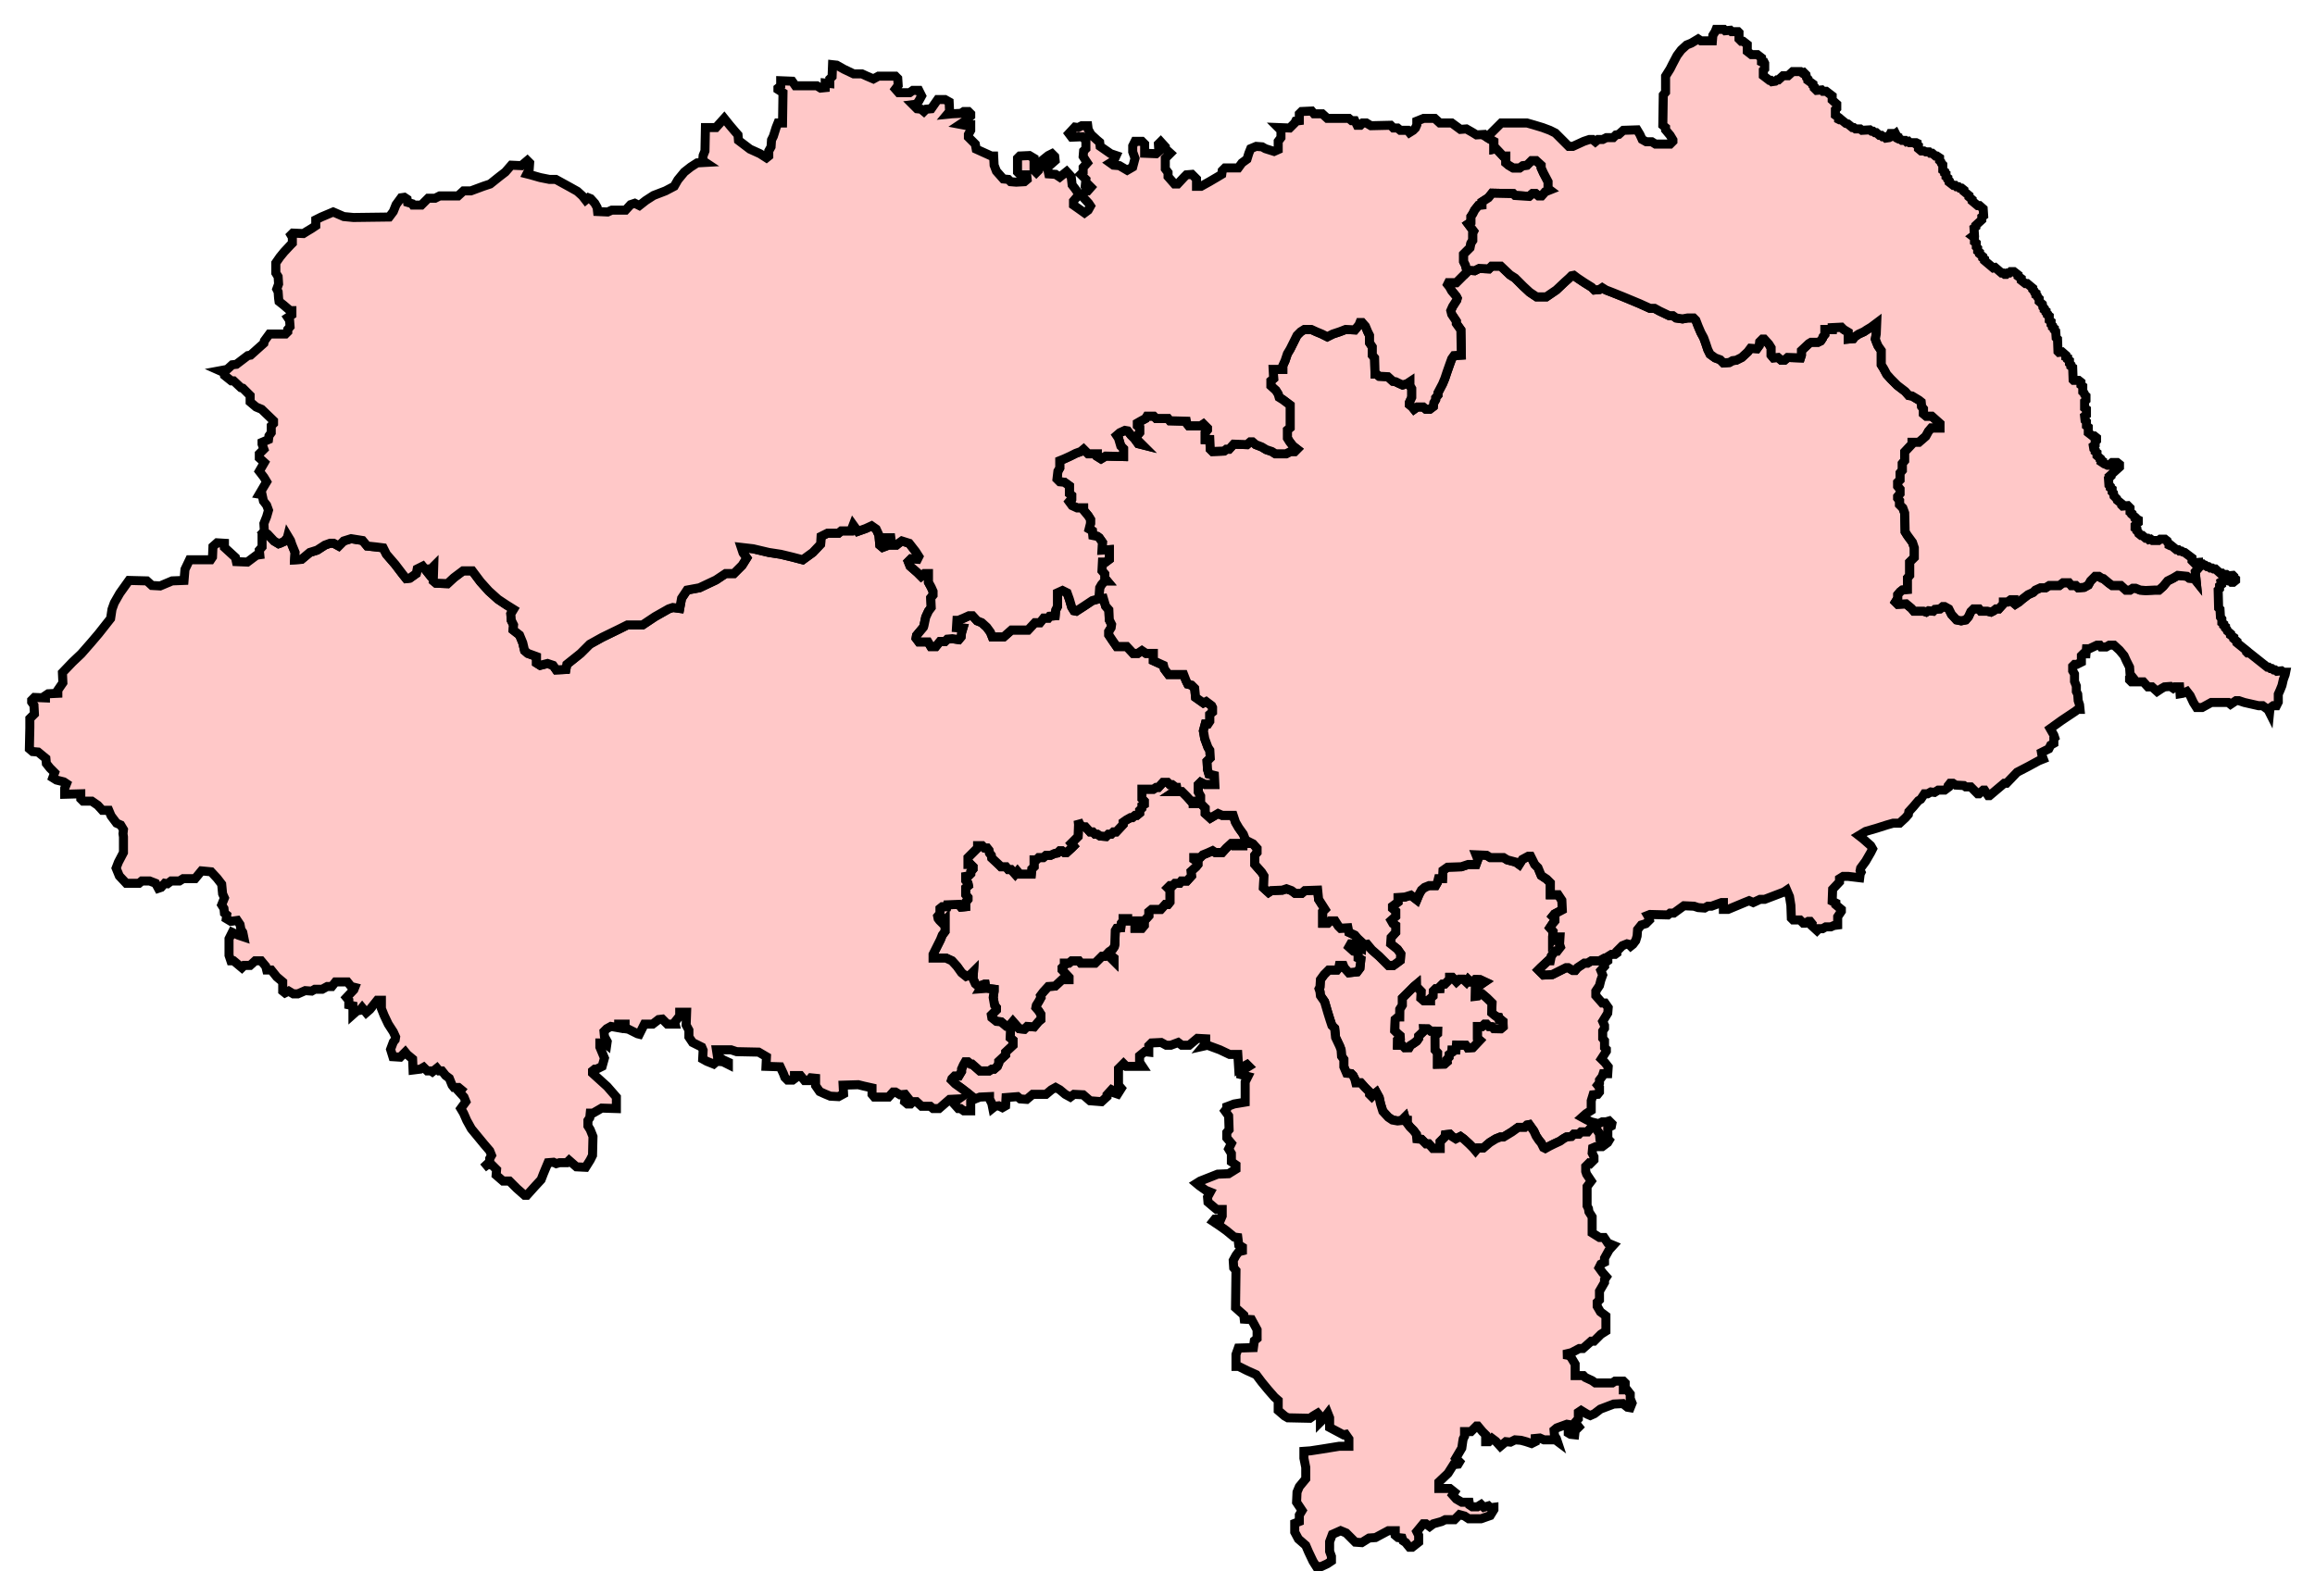 <svg width="256.509" height="176.871" xmlns:dc="http://purl.org/dc/elements/1.1/" xmlns:cc="http://creativecommons.org/ns#" xmlns:rdf="http://www.w3.org/1999/02/22-rdf-syntax-ns#" xmlns:svg="http://www.w3.org/2000/svg" xmlns="http://www.w3.org/2000/svg" xmlns:sodipodi="http://sodipodi.sourceforge.net/DTD/sodipodi-0.dtd" xmlns:inkscape="http://www.inkscape.org/namespaces/inkscape"><style>path{fill-opacity:1;display:inline;fill:#ffc8c8;stroke-width:1;stroke-miterlimit:4;stroke:#000000;stroke-opacity:1;stroke-dasharray:none;}</style>

<path id="York_Outer" d=" M 163.548,94.742 L 163.751,95.25 L 163.548,95.81 L 162.683,95.81 L 161.92,96.064 L 160.395,96.115 L 159.886,96.471 L 159.835,97.386 L 159.378,97.386 L 159.276,97.793 L 159.072,98.149 L 158.36,98.149 L 157.852,98.352 L 157.496,98.657 L 157.242,99.115 L 156.987,99.725 L 156.326,99.217 L 155.665,99.42 L 154.902,99.471 L 154.902,99.98 L 154.292,100.437 L 154.292,100.692 L 154.648,100.997 L 154.648,101.556 L 154.14,102.014 L 154.343,102.37 L 154.648,102.573 L 154.648,103.336 L 154.14,103.895 L 154.089,104.607 L 154.852,105.218 L 155.207,105.726 L 155.157,106.438 L 154.75,106.743 L 154.394,106.998 L 153.834,106.998 L 153.631,106.794 L 152.817,105.98 L 152.004,105.269 L 151.495,104.658 L 151.19,104.709 L 150.936,104.455 L 150.885,105.065 L 150.478,104.862 L 150.173,104.607 L 149.664,104.607 L 149.461,104.963 L 149.969,105.421 L 150.224,105.472 L 150.478,105.726 L 150.478,106.184 L 150.783,106.336 L 150.681,107.303 L 150.376,107.71 L 149.461,107.811 L 148.952,107.252 L 148.851,106.998 L 148.393,106.998 L 148.342,107.252 L 148.139,107.506 L 147.223,107.506 L 146.715,108.015 L 146.308,108.574 L 146.257,109.388 L 146.155,109.591 L 146.257,109.896 L 146.308,110.354 L 146.766,111.015 L 147.122,112.235 L 147.376,113.049 L 147.579,113.659 L 147.884,113.965 L 147.986,114.982 L 148.444,115.948 L 148.596,116.355 L 148.647,117.067 L 148.902,117.423 L 148.902,118.236 L 149.207,118.948 L 149.715,118.999 L 149.919,119.203 L 150.122,119.609 L 150.224,120.016 L 150.783,120.016 L 151.241,120.525 L 151.749,121.033 L 151.749,121.288 L 152.004,121.542 L 152.207,121.338 L 152.512,121.084 L 152.817,121.644 L 152.97,122.356 L 153.224,123.169 L 153.834,123.83 L 154.292,124.136 L 154.852,124.237 L 155.309,124.186 L 155.665,123.83 L 155.767,124.186 L 155.919,124.186 L 155.919,124.491 L 156.225,124.898 L 156.631,125.305 L 156.937,125.712 L 156.987,126.221 L 157.496,126.271 L 158.004,126.78 L 158.31,126.78 L 158.767,127.288 L 159.581,127.288 L 159.581,126.526 L 160.09,126.017 L 160.14,125.763 L 160.649,125.712 L 160.903,125.966 L 161.31,126.221 L 161.819,125.966 L 162.175,126.221 L 162.785,126.78 L 163.242,127.238 L 163.497,127.543 L 163.751,127.238 L 164.361,127.238 L 165.073,126.627 L 165.734,126.221 L 166.243,126.017 L 166.599,126.017 L 167.514,125.458 L 168.226,124.949 L 168.938,124.949 L 169.192,124.695 L 169.447,124.644 L 169.955,125.356 L 170.21,125.915 L 170.515,126.373 L 170.769,126.678 L 171.023,127.187 L 171.227,127.288 L 171.684,127.034 L 172.193,126.78 L 172.854,126.475 L 173.21,126.221 L 173.566,126.017 L 174.125,125.966 L 174.38,125.712 L 174.939,125.712 L 175.193,125.458 L 175.905,125.458 L 176.109,125.203 L 176.363,124.898 L 176.719,124.949 L 177.024,125.356 L 177.227,125.661 L 177.278,126.271 L 177.533,126.526 L 177.787,126.221 L 177.99,126.017 L 178.143,125.966 L 178.143,125 L 178.55,124.797 L 178.6,124.542 L 178.295,124.237 L 177.939,124.339 L 177.533,124.339 L 177.126,124.542 L 176.312,124.339 L 175.854,124.136 L 175.295,123.83 L 175.753,123.423 L 176.312,123.068 L 176.312,122 L 176.515,121.338 L 177.024,121.288 L 177.227,121.033 L 177.227,120.525 L 177.024,120.271 L 177.227,120.016 L 177.227,119.711 L 177.533,119.304 L 177.634,118.999 L 178.143,118.999 L 178.194,118.236 L 177.838,117.779 L 177.431,117.372 L 177.99,116.507 L 177.99,116.304 L 177.787,116.1 L 177.787,115.338 L 177.583,115.083 L 177.583,114.27 L 177.787,113.965 L 177.787,113.659 L 177.583,113.202 L 178.143,112.286 L 178.194,111.676 L 177.838,111.168 L 177.533,111.168 L 176.821,110.354 L 176.821,109.845 L 177.227,109.235 L 177.38,108.625 L 177.583,108.066 L 177.38,107.557 L 177.787,107.099 L 177.736,106.794 L 178.143,106.489 L 178.143,106.184 L 177.787,106.184 L 177.227,106.489 L 176.312,106.489 L 175.905,106.743 L 175.549,106.743 L 174.786,107.252 L 174.532,107.557 L 174.278,107.557 L 173.769,107.252 L 173.515,107.252 L 171.989,108.015 L 171.023,108.066 L 170.464,107.506 L 170.718,107.252 L 171.532,106.489 L 171.786,106.489 L 171.888,105.98 L 172.295,105.421 L 172.549,105.421 L 172.905,104.963 L 172.803,104.658 L 172.854,103.845 L 172.295,103.845 L 172.04,104.15 L 172.04,103.794 L 172.091,103.234 L 171.735,102.828 L 172.04,102.37 L 172.295,102.065 L 172.295,101.81 L 172.04,101.556 L 172.244,101.302 L 173.108,100.844 L 173.057,99.776 L 172.651,99.166 L 171.786,99.166 L 171.786,97.844 L 171.379,97.437 L 170.769,97.03 L 170.413,96.166 L 170.057,95.81 L 169.599,94.894 L 169.345,94.894 L 168.684,95.25 L 168.328,95.81 L 167.972,95.555 L 167.006,95.301 L 166.599,95.047 L 165.124,95.047 L 164.717,94.793 L 163.548,94.742 z  M 160.649,108.32 L 160.903,108.32 L 161.361,108.828 L 161.717,108.523 L 162.124,108.523 L 162.48,108.879 L 162.683,108.574 L 162.937,108.828 L 163.192,108.828 L 163.446,108.574 L 163.649,108.574 L 164.005,108.574 L 164.514,108.828 L 164.056,109.133 L 163.446,109.591 L 163.446,110.405 L 163.751,110.405 L 164.005,110.151 L 164.209,110.151 L 164.768,110.608 L 165.328,111.168 L 165.277,112.286 L 165.531,112.49 L 165.836,112.693 L 166.039,112.744 L 166.09,112.998 L 166.294,112.998 L 166.548,113.202 L 166.548,113.812 L 166.294,114.015 L 165.531,114.015 L 165.328,113.761 L 164.972,113.761 L 164.717,113.507 L 164.463,113.507 L 164.209,113.761 L 163.7,113.761 L 163.7,115.083 L 163.954,115.287 L 163.192,116.1 L 162.632,116.151 L 162.429,115.846 L 161.361,115.846 L 161.31,116.355 L 160.852,116.355 L 160.852,116.66 L 160.547,116.863 L 160.547,117.168 L 160.293,117.423 L 160.344,117.677 L 160.039,117.931 L 159.276,117.931 L 159.276,116.66 L 159.022,116.355 L 159.022,114.829 L 159.276,114.575 L 159.327,114.27 L 158.513,114.27 L 158.208,114.015 L 157.75,114.015 L 157.75,114.27 L 157.191,114.829 L 157.191,115.083 L 156.987,115.389 L 156.682,115.592 L 156.275,115.846 L 156.123,116.1 L 155.665,116.1 L 155.411,115.846 L 154.852,115.846 L 154.852,115.287 L 155.157,115.083 L 155.157,114.778 L 154.902,114.575 L 154.546,114.219 L 154.597,113.253 L 154.597,112.998 L 154.953,112.693 L 155.106,112.693 L 155.106,111.88 L 155.411,111.422 L 155.411,110.608 L 156.682,109.337 L 156.937,109.133 L 156.937,109.337 L 157.445,109.896 L 157.445,110.659 L 157.75,110.913 L 158.513,110.913 L 158.513,110.659 L 158.818,110.405 L 158.818,109.845 L 159.072,109.591 L 159.581,109.591 L 159.581,109.337 L 159.835,109.083 L 160.09,109.083 L 160.649,108.523 L 160.649,108.32 z" />

<path id="Selby_and_Ainsty" d=" M 138.375,93.318 L 138.273,93.47 L 137.714,93.47 L 137.714,93.724 L 136.951,93.724 L 136.951,93.47 L 136.442,93.47 L 135.883,93.979 L 135.425,94.487 L 134.662,94.487 L 134.357,94.284 L 133.798,94.538 L 133.289,94.742 L 132.984,95.047 L 132.272,95.047 L 132.272,95.25 L 132.73,95.555 L 132.73,95.81 L 132.526,96.064 L 131.967,96.572 L 132.018,97.081 L 131.509,97.64 L 130.899,97.64 L 130.696,97.895 L 130.187,97.895 L 129.933,98.149 L 129.628,98.149 L 129.373,98.403 L 129.628,98.657 L 129.628,99.98 L 129.424,100.234 L 129.119,100.234 L 128.611,100.793 L 127.594,100.793 L 127.288,101.048 L 127.288,101.505 L 126.78,102.065 L 126.78,102.573 L 126.526,102.878 L 125.763,102.878 L 125.763,102.624 L 125.966,102.319 L 126.017,102.065 L 124.949,102.065 L 124.949,101.81 L 124.441,101.81 L 124.441,102.065 L 124.237,102.319 L 124.186,102.828 L 123.729,102.878 L 123.576,103.133 L 123.525,104.658 L 123.474,104.912 L 123.271,105.218 L 122.915,105.472 L 122.864,105.675 L 123.118,105.93 L 123.424,106.184 L 123.424,106.489 L 122.915,105.98 L 122.661,105.726 L 122.406,105.98 L 122.101,105.98 L 121.338,106.743 L 119.762,106.743 L 119.559,106.489 L 118.745,106.489 L 118.44,106.743 L 117.931,106.743 L 117.931,106.998 L 117.677,107.252 L 117.677,107.506 L 118.44,108.32 L 118.44,108.574 L 117.677,108.574 L 116.914,109.286 L 116.151,109.337 L 115.592,109.947 L 115.287,110.354 L 115.338,110.557 L 115.083,111.015 L 114.829,111.422 L 114.778,111.676 L 115.083,112.032 L 115.338,112.439 L 115.338,112.998 L 115.083,113.202 L 114.575,113.812 L 113.812,113.761 L 113.507,114.066 L 112.948,114.015 L 112.236,113.202 L 111.981,113.507 L 111.93,115.033 L 112.236,115.287 L 112.236,115.846 L 111.422,116.609 L 111.422,116.914 L 110.659,117.626 L 110.659,117.83 L 110.507,118.186 L 110.151,118.491 L 109.896,118.491 L 109.591,118.694 L 108.574,118.694 L 107.71,117.931 L 107.557,117.931 L 107.252,117.677 L 106.947,117.677 L 106.743,118.033 L 106.54,118.491 L 106.54,118.745 L 106.235,119.254 L 105.777,119.254 L 105.472,119.559 L 105.421,119.711 L 105.828,120.118 L 106.54,120.627 L 107.201,121.135 L 107.76,121.593 L 107.862,121.847 L 107.913,121.847 L 108.574,121.593 L 109.642,121.542 L 109.642,121.796 L 109.896,122.305 L 109.998,122.813 L 110.252,122.61 L 110.659,122.559 L 111.066,122.762 L 111.422,122.559 L 111.473,121.644 L 112.744,121.542 L 113.049,121.796 L 113.761,121.847 L 114.422,121.288 L 115.897,121.288 L 116.507,120.779 L 116.965,120.525 L 117.423,120.779 L 118.033,121.288 L 118.592,121.593 L 118.999,121.288 L 120.016,121.338 L 120.779,122 L 122.05,122.101 L 122.661,121.542 L 122.661,121.338 L 123.169,120.779 L 123.678,121.033 L 123.627,121.593 L 124.237,120.627 L 123.932,120.271 L 123.932,118.44 L 124.491,117.88 L 124.797,118.186 L 126.576,118.186 L 126.271,117.728 L 126.271,117.016 L 126.831,116.558 L 127.288,116.609 L 127.288,115.897 L 127.594,115.592 L 128.662,115.541 L 129.221,115.846 L 129.729,115.846 L 130.543,115.541 L 130.95,115.846 L 131.764,115.846 L 132.679,115.083 L 133.594,115.134 L 133.594,115.643 L 133.34,115.948 L 133.798,115.846 L 135.171,116.355 L 136.239,116.863 L 137.154,116.863 L 137.256,118.491 L 138.171,117.982 L 138.375,118.186 L 137.561,118.694 L 137.51,119.101 L 138.273,119.304 L 137.968,119.915 L 137.968,120.677 L 137.968,122.152 L 137.358,122.254 L 136.747,122.356 L 135.934,122.661 L 135.934,122.864 L 135.73,123.118 L 136.137,123.678 L 136.188,125.203 L 135.934,125.509 L 135.934,126.119 L 136.442,126.729 L 136.137,127.339 L 136.442,127.848 L 136.442,128.763 L 136.951,129.119 L 136.951,129.577 L 136.137,130.085 L 134.917,130.136 L 132.984,130.899 L 132.577,131.153 L 132.882,131.408 L 133.594,131.916 L 134.103,132.12 L 133.798,132.679 L 133.849,133.238 L 134.815,134.052 L 135.425,134.052 L 135.425,134.764 L 135.273,135.12 L 134.611,135.12 L 134.408,135.374 L 135.171,135.883 L 135.883,136.391 L 136.747,137.103 L 137.154,137.154 L 137.256,137.968 L 137.663,138.222 L 137.663,138.629 L 137.256,138.731 L 136.951,139.138 L 136.646,139.697 L 136.697,140.51 L 136.951,140.816 L 136.9,144.935 L 137.815,145.749 L 137.866,146.206 L 138.68,146.257 L 139.29,147.376 L 139.29,148.342 L 138.985,148.596 L 138.883,149.359 L 137.205,149.41 L 136.951,150.122 L 136.951,151.444 L 137.256,151.444 L 138.171,151.902 L 139.188,152.36 L 139.799,153.173 L 140.511,154.038 L 141.223,154.852 L 141.629,155.207 L 141.629,156.326 L 142.341,156.937 L 142.697,157.14 L 145.138,157.191 L 145.494,156.937 L 146.003,156.631 L 146.308,156.987 L 146.308,157.598 L 146.613,157.293 L 147.122,156.631 L 147.325,157.14 L 147.325,158.208 L 148.851,159.021 L 149.105,158.971 L 149.461,159.479 L 149.461,160.293 L 148.393,160.293 L 146.511,160.598 L 145.189,160.801 L 144.477,160.852 L 144.477,161.615 L 144.681,162.632 L 144.681,163.903 L 143.969,164.768 L 143.714,165.378 L 143.664,166.497 L 144.274,167.413 L 143.969,167.921 L 143.969,168.633 L 143.46,168.836 L 143.46,169.803 L 143.867,170.566 L 144.681,171.277 L 144.986,171.989 L 145.494,173.057 L 145.85,173.617 L 146.41,173.617 L 147.071,173.312 L 147.528,173.007 L 147.528,172.498 L 147.325,171.939 L 147.325,170.871 L 147.63,170.057 L 148.546,169.65 L 149.156,169.904 L 149.512,170.26 L 150.173,170.922 L 150.885,170.972 L 151.699,170.464 L 152.41,170.413 L 153.834,169.65 L 154.597,169.65 L 154.597,170.159 L 154.902,170.413 L 155.36,170.464 L 155.462,170.769 L 155.767,170.972 L 155.919,171.176 L 156.174,171.481 L 156.479,171.481 L 157.191,170.922 L 157.191,170.159 L 156.987,169.752 L 157.699,168.887 L 158.004,168.887 L 158.411,169.192 L 158.818,168.887 L 159.734,168.633 L 160.14,168.43 L 161.157,168.43 L 161.717,167.87 L 162.276,168.023 L 162.734,168.328 L 164.107,168.328 L 165.124,167.972 L 165.531,167.311 L 165.531,167.057 L 165.124,167.107 L 164.921,166.904 L 164.412,167.057 L 164.107,166.751 L 163.7,167.006 L 163.141,167.006 L 162.836,166.802 L 162.785,166.497 L 161.971,166.497 L 161.361,166.141 L 160.954,165.683 L 161.157,165.378 L 160.649,164.972 L 159.428,164.972 L 159.428,164.26 L 160.445,163.293 L 161.056,162.327 L 161.564,162.276 L 161.717,162.022 L 161.31,161.615 L 161.971,160.496 L 162.073,159.784 L 162.124,159.479 L 162.276,159.174 L 162.276,158.666 L 162.988,158.666 L 163.598,158.055 L 163.751,158.055 L 164.26,158.666 L 164.616,159.021 L 164.616,159.784 L 164.972,159.784 L 165.328,159.428 L 165.734,159.734 L 166.243,160.293 L 166.853,159.784 L 167.362,159.835 L 167.87,159.581 L 168.531,159.632 L 169.091,159.784 L 169.701,159.988 L 170.108,159.784 L 170.108,159.428 L 170.616,159.378 L 171.074,159.581 L 172.345,159.581 L 172.549,159.734 L 172.447,159.428 L 172.244,159.123 L 172.193,158.513 L 172.498,158.259 L 173.057,158.055 L 173.617,157.852 L 173.922,157.903 L 174.176,158.208 L 173.769,158.615 L 173.769,158.818 L 174.024,158.971 L 174.481,159.021 L 174.532,158.564 L 174.939,158.157 L 174.532,157.648 L 174.888,157.242 L 174.888,156.53 L 175.193,156.326 L 175.854,156.733 L 176.21,156.886 L 176.668,156.682 L 177.329,156.174 L 178.804,155.614 L 179.821,155.563 L 180.33,155.97 L 180.635,156.021 L 180.838,155.513 L 180.635,155.004 L 180.635,154.496 L 180.279,154.038 L 179.872,154.038 L 179.872,153.58 L 180.075,153.377 L 180.075,153.275 L 179.872,153.072 L 178.956,153.072 L 178.651,153.275 L 176.77,153.275 L 176.414,153.021 L 175.651,152.665 L 175.448,152.461 L 174.532,152.461 L 174.532,151.19 L 174.074,150.427 L 173.82,150.224 L 173.261,150.122 L 174.125,149.919 L 174.99,149.461 L 175.397,149.461 L 176.312,148.647 L 176.617,148.647 L 177.38,147.884 L 177.939,147.529 L 177.939,145.85 L 177.329,145.393 L 176.973,144.782 L 176.973,144.325 L 177.227,144.07 L 177.227,143.104 L 177.787,142.138 L 177.787,141.833 L 177.99,141.528 L 177.583,141.07 L 177.177,140.51 L 177.38,140.104 L 177.787,139.9 L 177.787,139.443 L 178.295,138.527 L 178.753,138.019 L 178.143,137.765 L 177.736,137.154 L 177.227,137.154 L 176.414,136.646 L 176.414,134.866 L 176.058,134.306 L 176.007,133.95 L 175.854,133.645 L 175.854,131.509 L 176.312,130.899 L 175.803,130.136 L 175.702,129.831 L 175.702,129.272 L 176.058,128.916 L 176.21,128.967 L 176.617,128.56 L 176.617,128.204 L 176.414,127.797 L 176.465,127.238 L 176.821,127.085 L 177.533,127.085 L 178.143,126.627 L 178.295,126.373 L 178.143,126.221 L 178.143,125.966 L 177.99,126.017 L 177.787,126.221 L 177.533,126.526 L 177.278,126.271 L 177.227,125.661 L 177.024,125.356 L 176.719,124.949 L 176.363,124.898 L 176.109,125.203 L 175.905,125.458 L 175.193,125.458 L 174.939,125.712 L 174.38,125.712 L 174.125,125.966 L 173.566,126.017 L 173.21,126.221 L 172.854,126.475 L 172.193,126.78 L 171.684,127.034 L 171.227,127.288 L 171.023,127.187 L 170.769,126.678 L 170.515,126.373 L 170.21,125.915 L 169.955,125.356 L 169.447,124.644 L 169.192,124.695 L 168.938,124.949 L 168.226,124.949 L 167.514,125.458 L 166.599,126.017 L 166.243,126.017 L 165.734,126.221 L 165.073,126.627 L 164.361,127.238 L 163.751,127.238 L 163.497,127.543 L 163.242,127.238 L 162.785,126.78 L 162.175,126.221 L 161.819,125.966 L 161.31,126.221 L 160.903,125.966 L 160.649,125.712 L 160.14,125.763 L 160.09,126.017 L 159.581,126.526 L 159.581,127.288 L 158.767,127.288 L 158.31,126.78 L 158.004,126.78 L 157.496,126.271 L 156.987,126.221 L 156.937,125.712 L 156.631,125.305 L 156.225,124.898 L 155.919,124.491 L 155.919,124.186 L 155.767,124.186 L 155.665,123.83 L 155.309,124.186 L 154.852,124.237 L 154.292,124.136 L 153.834,123.83 L 153.224,123.169 L 152.97,122.356 L 152.817,121.644 L 152.512,121.084 L 152.207,121.338 L 152.004,121.542 L 151.749,121.288 L 151.749,121.033 L 151.241,120.525 L 150.783,120.016 L 150.224,120.016 L 150.122,119.609 L 149.919,119.203 L 149.715,118.999 L 149.207,118.948 L 148.902,118.236 L 148.902,117.423 L 148.647,117.067 L 148.596,116.355 L 148.444,115.948 L 147.986,114.982 L 147.884,113.965 L 147.579,113.659 L 147.376,113.049 L 147.122,112.235 L 146.766,111.015 L 146.308,110.354 L 146.257,109.896 L 146.155,109.591 L 146.257,109.388 L 146.308,108.574 L 146.715,108.015 L 147.223,107.506 L 148.139,107.506 L 148.342,107.252 L 148.393,106.998 L 148.851,106.998 L 148.952,107.252 L 149.461,107.811 L 150.376,107.71 L 150.681,107.303 L 150.783,106.336 L 150.478,106.184 L 150.478,105.726 L 150.224,105.472 L 149.969,105.421 L 149.461,104.963 L 149.664,104.607 L 150.173,104.607 L 150.478,104.862 L 150.885,105.065 L 150.936,104.455 L 150.427,103.997 L 150.122,103.641 L 149.461,103.336 L 149.359,102.828 L 148.546,102.878 L 148.291,102.624 L 147.935,102.065 L 147.376,102.065 L 147.122,102.319 L 146.562,102.319 L 146.562,101.048 L 146.817,100.793 L 146.105,99.675 L 146.003,98.657 L 144.579,98.708 L 144.223,99.013 L 143.511,99.013 L 143.104,98.708 L 142.545,98.505 L 142.087,98.657 L 140.867,98.708 L 140.561,98.912 L 140.002,98.403 L 140.053,97.081 L 139.799,96.674 L 139.036,95.81 L 139.036,94.793 L 139.29,94.487 L 139.29,94.03 L 138.832,93.521 L 138.375,93.318 z"  />

<path id="Harrogate_and_Knaresborough" d=" M 133.035,88.995 L 132.781,89.046 L 132.221,89.046 L 132.221,88.792 L 131.967,88.792 L 131.509,88.283 L 130.95,87.724 L 130.136,87.724 L 130.441,87.52 L 130.391,87.266 L 130.289,87.266 L 129.882,86.961 L 129.628,86.961 L 129.373,86.707 L 128.865,86.707 L 128.356,87.266 L 128.102,87.266 L 127.797,87.469 L 126.526,87.469 L 126.526,88.538 L 126.78,88.792 L 126.78,89.148 L 126.526,89.3 L 126.526,89.555 L 126.271,89.809 L 126.271,90.114 L 125.966,90.368 L 125.763,90.368 L 125.458,90.622 L 125.254,90.622 L 124.797,90.877 L 124.441,91.131 L 124.441,91.385 L 123.678,92.199 L 123.373,92.199 L 123.118,92.453 L 122.813,92.453 L 122.559,92.707 L 121.898,92.657 L 121.593,92.453 L 121.338,92.453 L 121.084,92.199 L 120.779,92.199 L 120.271,91.64 L 120.016,91.64 L 119.66,91.385 L 119.457,90.928 L 119.508,91.385 L 119.457,92.707 L 119.253,92.911 L 118.694,93.47 L 118.948,93.775 L 118.745,93.979 L 118.186,94.487 L 117.931,94.487 L 117.677,94.284 L 117.423,94.284 L 117.168,94.538 L 116.863,94.589 L 116.406,94.793 L 115.897,94.793 L 115.592,95.047 L 115.083,95.047 L 114.829,95.301 L 114.575,95.301 L 114.575,96.064 L 114.321,96.318 L 114.27,96.878 L 112.998,96.878 L 112.744,96.572 L 112.49,96.878 L 112.032,96.369 L 111.727,96.369 L 111.473,96.064 L 110.913,96.064 L 110.71,95.861 L 109.896,95.098 L 109.845,94.793 L 109.642,94.538 L 109.591,94.233 L 109.388,93.979 L 109.083,93.979 L 108.828,93.724 L 108.32,93.724 L 108.32,93.979 L 108.066,94.233 L 107.252,95.047 L 107.252,95.81 L 107.557,95.81 L 107.811,96.064 L 107.811,96.318 L 107.557,96.623 L 107.557,96.827 L 107.303,97.081 L 106.998,97.132 L 106.998,97.589 L 107.252,97.895 L 107.303,98.149 L 106.998,98.403 L 106.998,99.166 L 107.252,99.471 L 107.252,99.675 L 106.998,99.98 L 106.998,100.488 L 106.489,100.539 L 106.235,100.234 L 104.963,100.285 L 104.913,100.488 L 104.404,100.488 L 104.15,100.692 L 104.15,101.251 L 103.895,101.556 L 103.946,101.81 L 104.099,102.014 L 104.404,102.319 L 104.709,102.014 L 104.709,103.234 L 104.404,103.641 L 104.201,104.15 L 103.895,104.76 L 103.387,105.777 L 103.387,106.184 L 104.811,106.184 L 105.472,106.489 L 106.031,107.099 L 106.54,107.811 L 107.048,108.218 L 107.557,108.015 L 107.862,107.71 L 107.811,108.472 L 108.066,109.032 L 108.421,109.337 L 109.083,109.083 L 109.591,109.083 L 108.777,109.337 L 108.625,109.591 L 109.286,109.54 L 110.151,109.642 L 110.151,109.845 L 110.049,110.557 L 110.201,111.422 L 110.405,111.676 L 110.405,111.931 L 109.845,112.49 L 109.896,112.795 L 110.405,113.202 L 110.913,113.253 L 111.524,113.761 L 111.981,113.812 L 111.981,113.507 L 112.236,113.202 L 112.948,114.015 L 113.507,114.066 L 113.812,113.761 L 114.575,113.812 L 115.083,113.202 L 115.338,112.998 L 115.338,112.439 L 115.083,112.032 L 114.778,111.676 L 114.829,111.422 L 115.083,111.015 L 115.338,110.557 L 115.287,110.354 L 115.592,109.947 L 116.151,109.337 L 116.914,109.286 L 117.677,108.574 L 118.44,108.574 L 118.44,108.32 L 117.677,107.506 L 117.677,107.252 L 117.931,106.998 L 117.931,106.743 L 118.44,106.743 L 118.745,106.489 L 119.559,106.489 L 119.762,106.743 L 121.338,106.743 L 122.101,105.98 L 122.406,105.98 L 122.661,105.726 L 122.915,105.98 L 123.424,106.489 L 123.424,106.184 L 123.118,105.93 L 122.864,105.675 L 122.915,105.472 L 123.271,105.218 L 123.474,104.912 L 123.525,104.658 L 123.576,103.133 L 123.729,102.878 L 124.186,102.828 L 124.237,102.319 L 124.441,102.065 L 124.441,101.81 L 124.949,101.81 L 124.949,102.065 L 126.017,102.065 L 125.966,102.319 L 125.763,102.624 L 125.763,102.878 L 126.526,102.878 L 126.78,102.573 L 126.78,102.065 L 127.288,101.505 L 127.288,101.048 L 127.594,100.793 L 128.611,100.793 L 129.119,100.234 L 129.424,100.234 L 129.628,99.98 L 129.628,98.657 L 129.373,98.403 L 129.628,98.149 L 129.933,98.149 L 130.187,97.895 L 130.696,97.895 L 130.899,97.64 L 131.509,97.64 L 132.018,97.081 L 131.967,96.572 L 132.526,96.064 L 132.73,95.81 L 132.73,95.555 L 132.272,95.25 L 132.272,95.047 L 132.984,95.047 L 133.289,94.742 L 133.798,94.538 L 134.357,94.284 L 134.662,94.487 L 135.425,94.487 L 135.883,93.979 L 136.442,93.47 L 136.951,93.47 L 136.951,93.724 L 137.714,93.724 L 137.714,93.47 L 138.273,93.47 L 138.375,93.318 L 138.019,93.114 L 137.764,92.453 L 137.256,91.741 L 136.9,91.131 L 136.646,90.368 L 135.425,90.368 L 134.967,90.165 L 134.103,90.673 L 133.544,90.165 L 133.544,89.555 L 133.035,89.046 L 133.035,88.995 z"  />

<path id="Skipton_and_Ripon" d=" M 94.538,58.177 L 94.284,58.839 L 93.216,58.839 L 92.911,59.093 L 91.69,59.093 L 90.978,59.449 L 90.928,60.313 L 90.063,61.229 L 88.944,62.042 L 87.775,61.737 L 86.503,61.432 L 85.181,61.229 L 83.452,60.822 L 82.13,60.669 L 82.333,61.28 L 82.74,61.839 L 82.231,62.653 L 81.316,63.568 L 80.401,63.568 L 79.333,64.28 L 77.502,65.145 L 76.129,65.399 L 75.519,66.314 L 75.315,67.433 L 74.552,67.331 L 74.095,67.484 L 72.569,68.348 L 71.196,69.264 L 69.518,69.264 L 68.603,69.721 L 66.721,70.637 L 65.348,71.4 L 64.331,72.417 L 62.805,73.637 L 62.703,74.196 L 61.635,74.247 L 61.279,73.739 L 60.669,73.535 L 59.856,73.739 L 59.449,73.485 L 59.449,72.772 L 59.042,72.62 L 58.483,72.417 L 58.127,72.111 L 57.923,71.247 L 57.567,70.382 L 56.855,69.823 L 56.906,69.264 L 56.652,68.755 L 56.601,68.043 L 56.906,67.535 L 56.092,67.026 L 55.177,66.416 L 54.16,65.5 L 53.245,64.483 L 52.329,63.263 L 51.312,63.263 L 50.295,64.026 L 49.583,64.687 L 48.312,64.636 L 48.007,64.382 L 48.057,62.754 L 47.752,63.059 L 47.295,63.059 L 47.244,63.263 L 46.837,62.754 L 46.227,63.059 L 46.125,63.568 L 45.413,64.076 L 45.006,64.127 L 44.599,63.619 L 43.786,62.551 L 42.819,61.432 L 42.463,60.72 L 41.65,60.618 L 40.683,60.517 L 40.175,59.906 L 38.904,59.703 L 38.09,59.957 L 37.531,60.517 L 36.971,60.212 L 36.564,60.212 L 36.005,60.415 L 35.14,60.974 L 34.327,61.229 L 33.411,61.991 L 32.648,62.042 L 32.699,61.229 L 32.343,60.364 L 32.191,59.906 L 31.886,59.398 L 31.835,59.601 L 31.479,60.008 L 31.021,60.212 L 30.869,60.262 L 30.36,59.957 L 29.648,59.194 L 29.241,58.94 L 29.038,59.194 L 29.038,60.618 L 28.733,60.974 L 28.784,61.483 L 28.428,61.534 L 27.41,62.297 L 26.19,62.246 L 26.088,61.788 L 24.868,60.669 L 24.868,60.212 L 24.054,60.161 L 23.596,60.567 L 23.546,61.737 L 23.342,62.042 L 21.003,62.042 L 20.494,63.11 L 20.393,64.331 L 19.07,64.382 L 17.748,64.941 L 16.833,64.89 L 16.273,64.382 L 14.29,64.331 L 13.273,65.755 L 12.663,66.823 L 12.408,67.535 L 12.256,68.552 L 10.934,70.23 L 10.069,71.247 L 9.001,72.468 L 8.035,73.383 L 6.916,74.552 L 6.967,75.671 L 6.408,76.485 L 6.408,76.841 L 5.34,76.892 L 5.035,77.095 L 5.035,77.35 L 3.814,77.299 L 3.509,77.604 L 3.509,77.807 L 3.763,78.163 L 3.814,79.129 L 3.306,79.638 L 3.306,80.655 L 3.255,82.994 L 3.611,83.299 L 4.221,83.35 L 5.085,84.062 L 5.136,84.622 L 5.543,85.13 L 6.052,85.639 L 5.848,86.198 L 6.255,86.452 L 7.069,86.656 L 7.374,86.859 L 7.17,87.368 L 7.17,88.029 L 8.95,87.978 L 8.95,88.538 L 9.205,88.792 L 10.171,88.792 L 10.832,89.249 L 11.341,89.809 L 12.052,89.809 L 12.307,90.419 L 12.917,91.233 L 13.375,91.436 L 13.68,91.945 L 13.629,92.402 L 13.68,92.758 L 13.68,94.487 L 13.12,95.555 L 12.866,96.216 L 13.222,97.081 L 13.985,97.895 L 15.409,97.895 L 15.714,97.64 L 16.579,97.64 L 17.24,97.895 L 17.545,98.454 L 17.85,98.352 L 18.257,97.895 L 18.562,97.945 L 18.969,97.64 L 19.884,97.64 L 20.291,97.386 L 21.613,97.386 L 22.325,96.522 L 23.393,96.623 L 24.054,97.335 L 24.563,97.996 L 24.664,99.064 L 24.868,99.522 L 24.563,100.285 L 24.817,100.692 L 24.868,101.2 L 25.122,101.404 L 25.071,101.81 L 25.58,102.116 L 26.292,102.014 L 26.597,102.471 L 26.699,103.031 L 26.902,103.336 L 27.004,103.845 L 26.393,103.641 L 25.732,103.336 L 25.376,104.048 L 25.376,105.879 L 25.58,106.489 L 25.885,106.489 L 26.8,107.252 L 27.055,106.998 L 27.716,106.998 L 28.275,106.489 L 28.936,106.489 L 29.445,107.099 L 29.546,107.506 L 30.055,107.506 L 30.665,108.269 L 31.326,108.828 L 31.326,109.845 L 31.581,110.049 L 31.987,109.845 L 32.496,110.151 L 33.004,110.151 L 33.818,109.794 L 34.53,109.845 L 34.886,109.642 L 35.7,109.642 L 36.259,109.337 L 36.768,109.337 L 37.175,108.828 L 38.497,108.828 L 38.904,109.337 L 39.31,109.439 L 39.209,109.693 L 38.395,110.557 L 38.649,110.862 L 38.649,111.371 L 39.107,111.473 L 39.107,112.439 L 39.565,112.032 L 39.87,111.981 L 40.124,111.676 L 40.582,112.235 L 40.989,111.88 L 41.802,110.862 L 42.26,110.862 L 42.26,111.778 L 42.565,112.541 L 43.023,113.507 L 43.582,114.372 L 43.836,114.931 L 43.786,115.236 L 43.582,115.49 L 43.277,116.304 L 43.531,117.117 L 44.345,117.168 L 44.904,116.609 L 45.108,116.863 L 45.718,117.372 L 45.769,118.592 L 46.583,118.491 L 46.939,118.287 L 47.345,118.694 L 47.752,118.694 L 47.905,118.796 L 48.413,118.389 L 48.668,118.694 L 48.973,118.694 L 49.38,119.203 L 49.786,119.508 L 50.092,120.271 L 50.295,120.525 L 50.803,120.525 L 51.109,120.779 L 50.905,121.033 L 51.414,121.593 L 51.617,122.101 L 51.058,122.864 L 51.363,123.373 L 51.719,124.186 L 52.227,125.102 L 52.939,125.966 L 53.651,126.831 L 54.262,127.543 L 54.465,128.051 L 54.262,128.407 L 54.262,128.763 L 53.55,129.424 L 53.956,129.119 L 54.465,129.068 L 55.024,129.628 L 54.974,130.238 L 55.736,130.899 L 56.448,130.899 L 57.262,131.713 L 58.127,132.476 L 58.381,132.476 L 59.296,131.459 L 59.957,130.746 L 60.212,130.085 L 60.72,128.865 L 61.33,128.814 L 61.635,128.967 L 61.991,128.865 L 62.805,128.865 L 63.059,128.611 L 63.873,129.323 L 64.89,129.373 L 65.399,128.56 L 65.653,128.051 L 65.704,125.966 L 65.399,125.203 L 65.144,124.797 L 65.144,124.186 L 65.348,123.881 L 65.399,123.373 L 65.704,123.373 L 66.67,122.813 L 68.297,122.864 L 68.297,121.593 L 67.28,120.423 L 65.653,118.948 L 65.653,118.694 L 65.907,118.491 L 66.111,118.491 L 66.721,118.186 L 66.975,117.27 L 66.721,116.66 L 66.467,116.05 L 66.467,115.592 L 66.975,115.592 L 67.229,115.795 L 67.28,115.439 L 66.975,114.88 L 66.924,114.321 L 67.229,114.015 L 67.687,113.761 L 68.552,113.914 L 68.552,113.507 L 69.264,113.507 L 69.264,114.015 L 69.62,114.066 L 70.637,114.575 L 70.84,114.626 L 71.4,113.507 L 72.315,113.507 L 72.976,112.998 L 73.383,112.948 L 73.942,113.507 L 74.807,113.507 L 74.756,113.303 L 75.315,112.592 L 75.315,112.185 L 76.078,112.185 L 76.027,113.609 L 76.332,114.168 L 76.332,114.931 L 76.739,115.541 L 77.756,116.05 L 77.909,116.406 L 77.858,117.372 L 78.316,117.626 L 79.079,117.931 L 79.434,117.626 L 80.096,117.677 L 80.706,117.982 L 80.706,117.728 L 80.146,117.474 L 79.485,117.016 L 79.384,116.355 L 81.011,116.355 L 81.621,116.558 L 84.062,116.609 L 84.927,117.117 L 84.876,118.186 L 86.452,118.236 L 86.808,118.999 L 86.961,119.406 L 87.266,119.711 L 87.825,119.711 L 88.029,119.559 L 88.029,119.203 L 88.69,119.203 L 89.148,119.762 L 89.605,119.762 L 89.86,119.457 L 90.368,119.508 L 90.368,120.321 L 90.826,120.982 L 91.385,121.237 L 91.996,121.491 L 92.911,121.542 L 93.47,121.237 L 93.419,120.271 L 95.098,120.22 L 95.708,120.372 L 96.623,120.576 L 96.623,121.288 L 96.878,121.593 L 98.454,121.593 L 98.963,121.033 L 99.217,121.033 L 99.725,121.338 L 100.285,121.288 L 100.488,121.542 L 100.285,121.745 L 100.234,122.101 L 100.539,122.356 L 100.895,122.356 L 101.149,122.101 L 101.556,122.101 L 102.116,122.61 L 103.082,122.61 L 103.387,122.864 L 104.048,122.864 L 105.218,121.847 L 106.235,121.796 L 105.879,122.05 L 105.726,122.356 L 106.184,122.864 L 106.438,122.864 L 106.794,123.118 L 107.557,123.118 L 107.557,122.101 L 107.862,121.847 L 107.76,121.593 L 107.201,121.135 L 106.54,120.627 L 105.828,120.118 L 105.421,119.711 L 105.472,119.559 L 105.777,119.254 L 106.235,119.254 L 106.54,118.745 L 106.54,118.491 L 106.743,118.033 L 106.947,117.677 L 107.252,117.677 L 107.557,117.931 L 107.71,117.931 L 108.574,118.694 L 109.591,118.694 L 109.896,118.491 L 110.151,118.491 L 110.507,118.186 L 110.659,117.83 L 110.659,117.626 L 111.422,116.914 L 111.422,116.609 L 112.236,115.846 L 112.236,115.287 L 111.93,115.033 L 111.981,113.812 L 111.524,113.761 L 110.913,113.253 L 110.405,113.202 L 109.896,112.795 L 109.845,112.49 L 110.405,111.931 L 110.405,111.676 L 110.201,111.422 L 110.049,110.557 L 110.151,109.845 L 110.151,109.642 L 109.286,109.54 L 108.625,109.591 L 108.777,109.337 L 109.591,109.083 L 109.083,109.083 L 108.421,109.337 L 108.066,109.032 L 107.811,108.472 L 107.862,107.71 L 107.557,108.015 L 107.048,108.218 L 106.54,107.811 L 106.031,107.099 L 105.472,106.489 L 104.811,106.184 L 103.387,106.184 L 103.387,105.777 L 103.895,104.76 L 104.201,104.15 L 104.404,103.641 L 104.709,103.234 L 104.709,102.014 L 104.404,102.319 L 104.099,102.014 L 103.946,101.81 L 103.895,101.556 L 104.15,101.251 L 104.15,100.692 L 104.404,100.488 L 104.913,100.488 L 104.963,100.285 L 106.235,100.234 L 106.489,100.539 L 106.998,100.488 L 106.998,99.98 L 107.252,99.675 L 107.252,99.471 L 106.998,99.166 L 106.998,98.403 L 107.303,98.149 L 107.252,97.895 L 106.998,97.589 L 106.998,97.132 L 107.303,97.081 L 107.557,96.827 L 107.557,96.623 L 107.811,96.318 L 107.811,96.064 L 107.557,95.81 L 107.252,95.81 L 107.252,95.047 L 108.066,94.233 L 108.32,93.979 L 108.32,93.724 L 108.828,93.724 L 109.083,93.979 L 109.388,93.979 L 109.591,94.233 L 109.642,94.538 L 109.845,94.793 L 109.896,95.098 L 110.71,95.861 L 110.913,96.064 L 111.473,96.064 L 111.727,96.369 L 112.032,96.369 L 112.49,96.878 L 112.744,96.572 L 112.998,96.878 L 114.27,96.878 L 114.321,96.318 L 114.575,96.064 L 114.575,95.301 L 114.829,95.301 L 115.083,95.047 L 115.592,95.047 L 115.897,94.793 L 116.406,94.793 L 116.863,94.589 L 117.168,94.538 L 117.423,94.284 L 117.677,94.284 L 117.931,94.487 L 118.186,94.487 L 118.745,93.979 L 118.948,93.775 L 118.694,93.47 L 119.253,92.911 L 119.457,92.707 L 119.508,91.385 L 119.457,90.928 L 119.66,91.385 L 120.016,91.64 L 120.271,91.64 L 120.779,92.199 L 121.084,92.199 L 121.338,92.453 L 121.593,92.453 L 121.898,92.657 L 122.559,92.707 L 122.813,92.453 L 123.118,92.453 L 123.373,92.199 L 123.678,92.199 L 124.441,91.385 L 124.441,91.131 L 124.797,90.877 L 125.254,90.622 L 125.458,90.622 L 125.763,90.368 L 125.966,90.368 L 126.271,90.114 L 126.271,89.809 L 126.526,89.555 L 126.526,89.3 L 126.78,89.148 L 126.78,88.792 L 126.526,88.538 L 126.526,87.469 L 127.797,87.469 L 128.102,87.266 L 128.356,87.266 L 128.865,86.707 L 129.373,86.707 L 129.628,86.961 L 129.882,86.961 L 130.289,87.266 L 130.391,87.266 L 130.441,87.52 L 130.136,87.724 L 130.95,87.724 L 131.509,88.283 L 131.967,88.792 L 132.221,88.792 L 132.221,89.046 L 132.781,89.046 L 133.035,88.995 L 133.035,88.232 L 132.781,87.775 L 132.781,86.961 L 133.035,86.707 L 133.544,86.961 L 134.611,86.961 L 134.561,85.944 L 133.95,85.791 L 133.798,85.283 L 133.747,84.367 L 134.103,84.011 L 134.052,83.147 L 133.849,82.842 L 133.493,81.876 L 133.34,81.011 L 133.544,80.248 L 133.849,80.248 L 134.052,79.943 L 134.052,79.18 L 134.357,78.926 L 134.357,78.417 L 134.255,78.214 L 133.645,77.756 L 133.34,77.909 L 132.476,77.299 L 132.374,76.282 L 132.018,75.926 L 131.611,75.824 L 131.408,75.417 L 131.153,74.756 L 129.475,74.756 L 129.017,74.146 L 128.916,73.739 L 127.797,73.23 L 127.797,72.417 L 126.983,72.417 L 126.526,72.111 L 126.068,72.417 L 125.559,72.417 L 124.847,71.654 L 123.729,71.654 L 123.271,70.993 L 122.864,70.382 L 122.864,69.976 L 123.118,69.569 L 123.169,69.213 L 122.915,68.704 L 122.864,67.586 L 122.508,67.179 L 122.254,66.314 L 121.796,66.365 L 121.033,66.568 L 120.118,67.179 L 119.253,67.738 L 118.999,67.687 L 118.745,67.28 L 118.491,66.416 L 118.236,65.704 L 117.728,65.449 L 117.168,65.704 L 117.168,67.229 L 116.965,67.636 L 116.914,68.247 L 116.304,68.297 L 116.151,68.501 L 115.643,68.501 L 115.236,69.009 L 114.677,69.009 L 113.914,69.823 L 112.083,69.823 L 111.218,70.586 L 109.947,70.586 L 109.744,70.077 L 109.337,69.518 L 108.777,69.009 L 108.269,68.806 L 107.76,68.247 L 107.354,68.247 L 106.794,68.501 L 106.184,68.755 L 106.031,68.755 L 105.98,69.569 L 106.692,69.62 L 106.54,70.128 L 106.489,70.586 L 106.235,70.891 L 105.523,70.789 L 104.963,70.84 L 104.709,71.094 L 104.15,71.094 L 103.692,71.654 L 103.133,71.654 L 102.828,71.145 L 101.81,71.145 L 101.505,70.738 L 101.556,70.433 L 102.319,69.518 L 102.37,69.365 L 102.573,68.399 L 102.878,67.738 L 103.183,67.331 L 103.133,66.263 L 103.387,65.958 L 103.387,65.551 L 103.183,65.094 L 102.878,64.534 L 102.878,63.568 L 102.421,63.568 L 102.065,63.873 L 101.658,63.466 L 100.844,62.754 L 100.641,62.246 L 100.946,61.941 L 101.658,61.991 L 101.81,61.686 L 101.454,61.127 L 100.742,60.212 L 99.929,59.957 L 99.573,60.212 L 99.319,60.415 L 98.81,60.415 L 98.708,59.601 L 98.2,59.601 L 98.2,60.517 L 97.793,60.669 L 97.488,60.415 L 97.386,59.296 L 97.081,58.635 L 96.572,58.279 L 95.911,58.584 L 95.047,58.889 L 94.538,58.177 z"  />

<path id="Thirsk_and_Malton" d=" M 243.592,62.347 L 243.592,62.958 L 243.236,63.365 L 243.338,64.382 L 243.135,64.127 L 242.575,64.076 L 242.321,63.873 L 241.304,63.771 L 240.795,64.076 L 240.185,64.382 L 239.677,64.992 L 239.219,65.399 L 238.761,65.399 L 237.744,65.449 L 237.134,65.399 L 236.625,65.195 L 236.32,65.195 L 236.015,65.399 L 235.557,65.399 L 234.998,64.89 L 234.032,64.89 L 233.676,64.636 L 233.066,64.127 L 232.862,64.076 L 232.557,63.873 L 232.15,63.873 L 231.642,64.382 L 231.387,64.839 L 230.93,65.094 L 230.269,65.145 L 230.014,64.89 L 229.506,64.89 L 229.251,64.585 L 228.59,64.585 L 228.183,64.89 L 227.065,64.89 L 226.658,65.145 L 226.098,65.145 L 225.539,65.399 L 225.285,65.653 L 224.725,65.907 L 224.064,66.416 L 223.708,66.721 L 223.301,66.975 L 222.996,66.721 L 223.047,66.467 L 222.793,66.467 L 222.437,66.721 L 221.979,66.721 L 221.979,66.924 L 221.471,67.484 L 221.166,67.484 L 220.911,67.687 L 220.606,67.84 L 220.199,67.738 L 219.487,67.738 L 219.284,67.484 L 218.674,67.484 L 218.369,67.789 L 218.114,68.348 L 217.809,68.704 L 217.301,68.806 L 216.792,68.704 L 216.233,68.094 L 215.928,67.484 L 215.47,67.229 L 215.266,67.229 L 214.961,67.484 L 214.402,67.535 L 214.199,67.738 L 213.69,67.687 L 213.436,67.84 L 213.131,67.738 L 212.063,67.738 L 211.808,67.433 L 211.198,66.924 L 210.283,66.975 L 210.028,66.721 L 210.283,66.314 L 210.283,65.907 L 210.537,65.602 L 210.791,65.399 L 211.351,65.348 L 211.351,64.076 L 211.605,63.771 L 211.605,62.297 L 212.114,61.788 L 212.114,60.72 L 211.91,60.11 L 211.351,59.347 L 211.096,58.94 L 211.046,56.855 L 210.842,56.296 L 210.486,55.94 L 210.486,55.482 L 210.283,55.228 L 210.283,55.024 L 210.537,54.719 L 210.537,54.211 L 210.283,53.906 L 210.283,53.448 L 210.537,53.194 L 210.537,52.431 L 210.791,52.126 L 210.791,51.363 L 211.046,51.058 L 211.046,50.092 L 211.859,49.227 L 211.859,49.024 L 212.622,49.024 L 213.385,48.362 L 213.69,47.803 L 213.995,47.447 L 214.961,47.447 L 214.961,46.938 L 214.046,46.125 L 213.436,46.125 L 213.131,45.871 L 213.131,45.311 L 212.927,45.057 L 212.876,44.548 L 212.622,44.345 L 212.114,44.04 L 211.859,43.887 L 211.503,43.836 L 211.096,43.379 L 210.232,42.718 L 209.52,42.006 L 209.062,41.497 L 208.706,40.836 L 208.452,40.429 L 208.452,38.853 L 208.096,38.344 L 207.943,37.988 L 207.791,37.581 L 207.893,37.022 L 207.943,35.801 L 207.333,36.259 L 206.825,36.564 L 206.52,36.768 L 205.96,37.022 L 205.502,37.327 L 205.35,37.531 L 204.79,37.581 L 204.79,36.819 L 204.282,36.513 L 204.028,36.259 L 203.011,36.31 L 203.011,36.513 L 202.197,36.513 L 202.197,37.073 L 201.993,37.327 L 201.943,37.48 L 201.739,37.785 L 201.434,37.937 L 200.671,37.937 L 200.417,38.09 L 199.603,38.853 L 199.603,39.361 L 199.502,39.666 L 198.078,39.615 L 197.722,39.921 L 197.366,39.921 L 197.01,39.615 L 196.501,39.666 L 196.247,39.361 L 196.247,38.548 L 195.993,38.141 L 195.484,37.581 L 195.281,37.581 L 194.976,37.887 L 194.925,38.293 L 194.67,38.649 L 193.959,38.598 L 193.653,39.005 L 192.992,39.615 L 192.382,39.921 L 191.975,39.972 L 191.619,40.175 L 190.958,40.226 L 190.602,39.87 L 190.043,39.666 L 189.483,39.26 L 189.229,38.751 L 188.975,37.988 L 188.771,37.429 L 188.466,36.869 L 188.161,36.157 L 187.907,35.496 L 187.653,35.242 L 186.991,35.242 L 186.432,35.344 L 185.72,35.242 L 185.364,34.988 L 184.957,34.988 L 183.889,34.479 L 183.33,34.174 L 182.821,34.174 L 181.703,33.666 L 179.872,32.903 L 178.6,32.394 L 177.939,32.14 L 177.533,31.886 L 177.227,32.089 L 176.668,32.14 L 176.363,31.835 L 175.549,31.326 L 174.786,30.818 L 174.38,30.513 L 174.125,30.564 L 173.871,30.818 L 173.362,31.275 L 172.447,32.14 L 171.328,32.903 L 170.26,32.903 L 169.498,32.394 L 168.786,31.733 L 167.87,30.818 L 167.311,30.462 L 166.294,29.496 L 165.277,29.496 L 164.972,29.801 L 163.904,29.75 L 163.395,30.004 L 162.734,29.953 L 161.361,31.326 L 160.496,31.326 L 160.395,31.53 L 160.598,31.784 L 160.852,32.242 L 161.361,32.852 L 161.463,33.055 L 161.412,33.259 L 160.954,33.971 L 160.751,34.428 L 160.852,34.835 L 161.361,35.598 L 161.361,35.852 L 161.869,36.564 L 161.92,39.361 L 161.107,39.412 L 160.852,39.768 L 160.649,40.328 L 160.344,41.192 L 160.09,41.955 L 159.835,42.565 L 159.327,43.531 L 159.327,43.786 L 159.072,44.091 L 159.072,44.294 L 158.869,44.65 L 158.818,45.057 L 158.411,45.362 L 158.004,45.362 L 157.699,45.108 L 157.038,45.108 L 156.682,45.362 L 156.479,45.108 L 156.174,44.854 L 156.174,44.599 L 156.428,44.04 L 156.428,43.074 L 156.225,42.718 L 156.225,42.311 L 155.919,42.514 L 155.411,42.667 L 154.953,42.463 L 154.648,42.311 L 154.343,42.26 L 153.784,41.752 L 152.817,41.701 L 152.512,41.446 L 152.36,41.446 L 152.309,39.666 L 152.055,39.361 L 152.055,38.446 L 151.749,37.988 L 151.749,37.174 L 151.546,36.768 L 151.292,36.157 L 150.936,35.751 L 150.681,35.751 L 150.58,36.005 L 150.122,36.564 L 149.105,36.513 L 148.444,36.768 L 147.681,37.022 L 147.071,37.327 L 146.461,37.022 L 145.85,36.768 L 145.291,36.513 L 144.528,36.513 L 144.121,36.768 L 143.714,37.174 L 142.952,38.7 L 142.646,39.209 L 142.392,39.972 L 142.138,40.531 L 142.138,40.938 L 141.07,40.938 L 141.121,41.955 L 140.816,42.209 L 140.816,42.769 L 141.375,43.277 L 141.629,43.684 L 141.731,44.04 L 142.138,44.294 L 142.952,44.904 L 142.952,47.396 L 142.646,47.651 L 142.646,48.566 L 142.901,48.973 L 143.257,49.43 L 143.714,49.786 L 143.46,50.041 L 143.002,50.041 L 142.494,50.295 L 141.324,50.295 L 140.917,50.041 L 140.307,49.837 L 139.799,49.532 L 139.138,49.278 L 138.782,48.973 L 138.527,48.973 L 138.171,49.278 L 136.697,49.227 L 136.188,49.786 L 135.883,49.786 L 135.629,49.99 L 134.357,50.041 L 134.103,49.786 L 134.052,48.718 L 133.544,48.718 L 133.544,47.956 L 133.798,47.651 L 133.798,47.447 L 133.34,46.989 L 133.035,47.193 L 131.713,47.193 L 131.509,46.938 L 131.459,46.684 L 129.628,46.634 L 129.424,46.379 L 128.102,46.379 L 127.848,46.125 L 127.085,46.125 L 126.932,46.379 L 126.373,46.684 L 126.017,46.888 L 126.017,47.193 L 126.271,47.396 L 126.271,47.956 L 126.017,48.261 L 125.966,48.718 L 126.271,49.024 L 126.526,49.278 L 126.119,49.176 L 125.712,48.617 L 125.305,48.21 L 124.949,47.752 L 124.644,47.701 L 124.085,47.956 L 123.729,48.261 L 123.932,48.566 L 124.186,49.43 L 124.491,49.736 L 124.491,50.6 L 122.508,50.549 L 122,50.854 L 121.593,50.6 L 121.593,50.295 L 120.576,50.295 L 120.067,49.786 L 119.762,50.041 L 119.203,50.244 L 118.592,50.549 L 117.931,50.854 L 117.423,51.058 L 117.423,51.871 L 117.219,52.227 L 117.118,53.092 L 117.423,53.397 L 117.931,53.448 L 118.491,53.855 L 118.491,54.719 L 118.745,54.923 L 118.745,55.33 L 118.643,55.482 L 118.236,55.279 L 118.796,56.041 L 119.355,56.296 L 120.067,56.296 L 120.067,56.55 L 120.576,57.16 L 120.83,57.567 L 120.83,58.025 L 120.677,58.635 L 121.033,58.839 L 121.084,59.347 L 121.593,59.449 L 121.796,59.601 L 122.152,60.11 L 122.101,60.974 L 122.915,60.924 L 122.915,61.991 L 122.508,62.297 L 122.152,62.297 L 122.101,63.263 L 122.406,63.619 L 122.406,64.076 L 122.661,64.382 L 122.406,64.382 L 122.05,64.788 L 121.847,65.145 L 121.796,65.856 L 121.745,66.365 L 121.796,66.365 L 122.254,66.314 L 122.508,67.179 L 122.864,67.586 L 122.915,68.704 L 123.169,69.213 L 123.118,69.569 L 122.864,69.976 L 122.864,70.382 L 123.271,70.993 L 123.729,71.654 L 124.847,71.654 L 125.559,72.417 L 126.068,72.417 L 126.526,72.111 L 126.983,72.417 L 127.797,72.417 L 127.797,73.23 L 128.916,73.739 L 129.017,74.146 L 129.475,74.756 L 131.153,74.756 L 131.408,75.417 L 131.611,75.824 L 132.018,75.926 L 132.374,76.282 L 132.476,77.299 L 133.34,77.909 L 133.645,77.756 L 134.255,78.214 L 134.357,78.417 L 134.357,78.926 L 134.052,79.18 L 134.052,79.943 L 133.849,80.248 L 133.544,80.248 L 133.34,81.011 L 133.493,81.876 L 133.849,82.842 L 134.052,83.147 L 134.103,84.011 L 133.747,84.367 L 133.798,85.283 L 133.95,85.791 L 134.561,85.944 L 134.611,86.961 L 133.544,86.961 L 133.035,86.707 L 132.781,86.961 L 132.781,87.775 L 133.035,88.232 L 133.035,89.046 L 133.544,89.555 L 133.544,90.165 L 134.103,90.673 L 134.967,90.165 L 135.425,90.368 L 136.646,90.368 L 136.9,91.131 L 137.256,91.741 L 137.764,92.453 L 138.019,93.114 L 138.832,93.521 L 139.29,94.03 L 139.29,94.487 L 139.036,94.793 L 139.036,95.81 L 139.799,96.674 L 140.053,97.081 L 140.002,98.403 L 140.561,98.912 L 140.867,98.708 L 142.087,98.657 L 142.545,98.505 L 143.104,98.708 L 143.511,99.013 L 144.223,99.013 L 144.579,98.708 L 146.003,98.657 L 146.105,99.675 L 146.817,100.793 L 146.562,101.048 L 146.562,102.319 L 147.122,102.319 L 147.376,102.065 L 147.935,102.065 L 148.291,102.624 L 148.546,102.878 L 149.359,102.828 L 149.461,103.336 L 150.122,103.641 L 150.427,103.997 L 151.19,104.709 L 151.495,104.658 L 152.004,105.269 L 152.817,105.98 L 153.631,106.794 L 153.834,106.998 L 154.394,106.998 L 154.75,106.743 L 155.157,106.438 L 155.207,105.726 L 154.852,105.218 L 154.089,104.607 L 154.14,103.895 L 154.648,103.336 L 154.648,102.573 L 154.343,102.37 L 154.14,102.014 L 154.648,101.556 L 154.648,100.997 L 154.292,100.692 L 154.292,100.437 L 154.902,99.98 L 154.902,99.471 L 155.665,99.42 L 156.326,99.217 L 156.987,99.725 L 157.242,99.115 L 157.496,98.657 L 157.852,98.352 L 158.36,98.149 L 159.072,98.149 L 159.276,97.793 L 159.378,97.386 L 159.835,97.386 L 159.886,96.471 L 160.395,96.115 L 161.92,96.064 L 162.683,95.81 L 163.548,95.81 L 163.751,95.25 L 163.548,94.742 L 164.717,94.793 L 165.124,95.047 L 166.599,95.047 L 167.006,95.301 L 167.972,95.555 L 168.328,95.81 L 168.684,95.25 L 169.345,94.894 L 169.599,94.894 L 170.057,95.81 L 170.413,96.166 L 170.769,97.03 L 171.379,97.437 L 171.786,97.844 L 171.786,99.166 L 172.651,99.166 L 173.057,99.776 L 173.108,100.844 L 172.244,101.302 L 172.04,101.556 L 172.295,101.81 L 172.295,102.065 L 172.04,102.37 L 171.735,102.828 L 172.091,103.234 L 172.04,103.794 L 172.04,104.15 L 172.295,103.845 L 172.854,103.845 L 172.803,104.658 L 172.905,104.963 L 172.549,105.421 L 172.295,105.421 L 171.888,105.98 L 171.786,106.489 L 171.532,106.489 L 170.718,107.252 L 170.464,107.506 L 171.023,108.066 L 171.989,108.015 L 173.515,107.252 L 173.769,107.252 L 174.278,107.557 L 174.532,107.557 L 174.786,107.252 L 175.549,106.743 L 175.905,106.743 L 176.312,106.489 L 177.227,106.489 L 177.787,106.184 L 178.143,106.184 L 178.143,106.031 L 178.55,105.777 L 178.956,105.777 L 179.16,105.625 L 179.16,105.421 L 179.77,104.811 L 180.279,104.607 L 180.482,104.658 L 180.686,104.862 L 180.94,104.658 L 181.245,104.251 L 181.397,103.743 L 181.448,103.031 L 181.855,102.522 L 182.364,102.37 L 182.771,101.963 L 182.72,101.709 L 182.567,101.454 L 182.821,101.353 L 184.805,101.404 L 185.059,101.2 L 185.466,101.2 L 186.585,100.386 L 187.703,100.437 L 188.161,100.59 L 188.873,100.641 L 189.229,100.437 L 189.636,100.437 L 190.755,100.03 L 190.958,100.03 L 190.958,100.793 L 191.467,100.793 L 193.297,100.03 L 193.806,99.827 L 194.264,100.03 L 195.026,99.675 L 195.535,99.675 L 197.671,98.861 L 197.976,98.657 L 198.281,99.369 L 198.434,100.336 L 198.485,101.76 L 198.688,101.963 L 199.451,101.963 L 199.807,102.319 L 200.01,102.319 L 200.366,102.116 L 200.57,102.116 L 200.773,102.37 L 200.722,102.573 L 201.332,103.133 L 201.536,102.929 L 201.943,102.929 L 202.299,102.726 L 202.858,102.726 L 203.214,102.573 L 203.621,102.522 L 203.621,101.607 L 204.028,100.997 L 204.028,100.793 L 203.417,100.285 L 203.417,100.081 L 203.011,99.878 L 203.061,98.556 L 203.824,97.742 L 203.824,97.386 L 204.231,97.132 L 204.79,97.132 L 206.062,97.284 L 206.113,96.878 L 206.214,96.674 L 206.113,96.471 L 206.164,96.216 L 206.723,95.454 L 207.282,94.487 L 207.486,94.081 L 207.282,93.724 L 206.418,92.962 L 205.96,92.606 L 206.723,92.148 L 207.943,91.792 L 209.062,91.436 L 209.774,91.233 L 210.486,91.233 L 211.147,90.622 L 211.452,90.266 L 211.503,89.961 L 212.012,89.402 L 212.266,89.097 L 212.571,88.741 L 212.825,88.588 L 213.232,87.978 L 213.588,87.978 L 213.944,87.775 L 214.351,87.825 L 214.758,87.571 L 215.47,87.571 L 215.877,87.266 L 215.877,87.063 L 216.08,86.808 L 216.385,86.808 L 216.69,87.012 L 217.606,87.063 L 217.809,87.215 L 218.369,87.215 L 219.131,87.978 L 219.284,87.978 L 219.742,87.571 L 219.894,87.571 L 220.301,88.181 L 220.454,88.181 L 222.081,86.808 L 222.335,86.808 L 223.505,85.588 L 224.776,84.927 L 225.895,84.317 L 226.404,84.113 L 226.251,83.706 L 226.2,83.401 L 227.014,82.994 L 227.217,82.587 L 227.573,82.384 L 227.573,81.876 L 227.675,81.774 L 227.573,81.469 L 227.166,80.757 L 228.438,79.841 L 229.201,79.333 L 229.963,78.824 L 230.218,78.621 L 230.472,78.621 L 230.421,78.112 L 230.269,77.655 L 230.218,76.943 L 230.065,76.637 L 230.065,76.027 L 229.862,75.519 L 229.862,74.705 L 229.658,74.349 L 229.658,73.841 L 229.862,73.637 L 230.116,73.637 L 230.624,73.383 L 230.624,72.671 L 230.828,72.468 L 231.133,72.468 L 231.184,71.908 L 231.489,71.908 L 232.354,71.501 L 232.659,71.501 L 232.811,71.705 L 233.371,71.705 L 233.727,71.501 L 234.235,71.501 L 234.845,72.061 L 235.354,72.671 L 235.608,73.23 L 235.964,73.942 L 236.015,74.705 L 236.218,74.959 L 235.964,75.163 L 235.964,75.366 L 236.168,75.57 L 237.49,75.57 L 237.998,76.129 L 238.456,76.129 L 239.015,76.637 L 239.473,76.332 L 239.829,76.129 L 240.49,76.078 L 240.795,76.282 L 240.999,76.129 L 241.507,76.129 L 241.558,76.892 L 241.863,76.841 L 242.321,76.637 L 242.677,77.095 L 243.033,77.858 L 243.389,78.417 L 243.999,78.417 L 245.016,77.858 L 246.898,77.858 L 247.152,78.061 L 247.762,77.655 L 248.068,77.655 L 248.678,77.858 L 250.254,78.214 L 250.712,78.214 L 251.322,78.672 L 251.475,78.977 L 251.526,78.468 L 251.882,78.214 L 252.238,78.214 L 252.441,77.807 L 252.441,76.943 L 252.644,76.485 L 252.848,75.976 L 253,75.315 L 253.204,74.756 L 253.255,74.502 L 253,74.502 L 252.797,74.349 L 252.288,74.4 L 252.085,74.247 L 251.932,74.247 L 251.729,74.095 L 251.576,74.095 L 251.373,73.942 L 251.221,73.942 L 249.237,72.366 L 249.034,72.366 L 248.932,72.264 L 248.932,72.111 L 247.864,71.247 L 247.864,71.094 L 247.508,70.789 L 247.508,70.637 L 247.152,70.382 L 247.152,70.23 L 246.796,69.925 L 246.745,69.772 L 246.593,69.62 L 246.593,69.467 L 246.389,69.314 L 246.389,69.162 L 246.186,69.009 L 246.186,68.603 L 246.033,68.399 L 245.983,67.535 L 245.83,67.382 L 245.779,65.399 L 245.932,65.246 L 245.932,64.941 L 246.135,64.788 L 246.084,64.483 L 246.389,64.28 L 246.745,64.28 L 246.898,64.382 L 247.101,64.382 L 247.254,64.534 L 247.457,64.534 L 247.712,64.331 L 247.712,64.178 L 247.508,64.026 L 247.508,63.873 L 247.406,63.771 L 246.898,63.822 L 246.694,63.67 L 246.338,63.67 L 246.186,63.517 L 245.983,63.517 L 245.474,63.059 L 245.271,63.059 L 245.118,62.958 L 244.915,62.958 L 244.711,62.805 L 244.559,62.805 L 244.355,62.653 L 244.203,62.653 L 244.05,62.5 L 243.847,62.5 L 243.643,62.347 L 243.592,62.347 z"  />

<path id="Richmond_Yorks" d=" M 162.632,30.055 L 162.48,29.801 L 162.378,29.394 L 162.175,28.987 L 162.175,28.173 L 162.886,27.461 L 162.988,26.953 L 163.192,26.648 L 163.192,25.834 L 163.293,25.631 L 162.683,24.817 L 162.988,24.614 L 162.988,24.003 L 163.192,23.698 L 163.395,23.291 L 163.802,22.783 L 164.209,22.732 L 164.209,22.376 L 164.921,21.918 L 165.328,21.41 L 167.667,21.461 L 167.87,21.664 L 169.447,21.766 L 169.803,21.461 L 170.159,21.461 L 170.464,21.715 L 170.82,21.715 L 171.227,21.257 L 171.735,21.054 L 171.532,20.901 L 171.532,20.138 L 171.023,19.172 L 170.769,18.613 L 170.769,18.308 L 170.21,17.799 L 169.701,17.799 L 169.192,18.308 L 168.735,18.359 L 168.379,18.613 L 167.667,18.613 L 167.158,18.308 L 166.853,18.053 L 166.853,17.29 L 166.548,17.29 L 165.785,16.477 L 165.531,16.528 L 165.531,15.663 L 165.073,15.409 L 164.819,15.256 L 164.463,14.9 L 163.598,14.951 L 163.192,14.697 L 162.48,14.29 L 161.819,14.341 L 160.852,13.629 L 159.53,13.629 L 158.971,13.12 L 157.75,13.12 L 156.987,13.426 L 156.987,13.832 L 156.835,14.188 L 156.581,14.443 L 156.174,14.697 L 155.97,14.443 L 155.157,14.443 L 154.852,14.188 L 154.394,14.188 L 154.089,13.883 L 151.902,13.934 L 151.393,13.629 L 150.987,13.629 L 150.732,13.883 L 150.376,13.883 L 150.122,13.375 L 149.766,13.375 L 149.461,13.12 L 147.071,13.12 L 146.511,12.612 L 145.596,12.612 L 145.342,12.307 L 144.223,12.358 L 143.969,12.612 L 143.969,13.375 L 143.562,13.426 L 143.46,13.629 L 142.901,14.188 L 141.629,14.138 L 141.934,14.443 L 141.934,15.256 L 141.629,15.663 L 141.629,16.579 L 141.172,16.782 L 140.205,16.477 L 139.849,16.273 L 139.188,16.222 L 138.578,16.477 L 138.375,16.985 L 138.171,17.646 L 137.612,18.053 L 137.205,18.613 L 135.73,18.613 L 135.425,18.918 L 135.374,19.325 L 134.866,19.63 L 134.001,20.138 L 133.086,20.647 L 132.577,20.647 L 132.577,19.833 L 132.069,19.325 L 131.459,19.376 L 131.204,19.63 L 130.492,20.393 L 130.136,20.393 L 129.424,19.579 L 129.424,19.121 L 129.119,18.714 L 129.119,17.545 L 129.679,16.985 L 129.119,16.477 L 129.119,16.273 L 128.611,15.714 L 128.356,15.968 L 128.407,16.782 L 128.102,17.036 L 126.831,16.985 L 126.831,15.968 L 126.526,15.663 L 125.763,15.663 L 125.509,16.172 L 125.509,16.833 L 125.763,17.545 L 125.509,18.511 L 124.898,18.867 L 124.034,18.359 L 123.373,18.308 L 123.017,18.053 L 123.424,17.799 L 123.678,17.24 L 123.068,17.036 L 121.898,16.222 L 121.847,15.765 L 121.542,15.511 L 120.881,14.9 L 120.576,14.341 L 120.525,13.934 L 119.864,13.934 L 119.457,14.138 L 119.101,14.087 L 118.44,14.799 L 118.745,15.205 L 119.915,15.155 L 120.321,15.561 L 120.321,16.477 L 120.067,16.731 L 120.016,17.341 L 120.271,17.748 L 120.474,18.053 L 120.016,18.562 L 120.016,19.07 L 119.762,19.325 L 120.321,19.884 L 120.271,20.393 L 120.525,20.393 L 120.881,20.749 L 120.525,21.155 L 120.321,21.155 L 119.864,21.613 L 120.067,21.918 L 120.627,22.528 L 120.83,22.834 L 120.576,23.291 L 120.169,23.596 L 119.457,23.088 L 118.948,22.732 L 118.948,22.274 L 119.508,21.613 L 119.457,21.41 L 119.152,20.952 L 118.796,20.494 L 118.694,19.579 L 118.186,19.02 L 117.423,19.63 L 116.965,19.325 L 116.202,19.274 L 116.05,18.562 L 116.914,17.799 L 116.863,17.341 L 116.558,17.036 L 116.151,17.24 L 115.389,17.85 L 115.338,18.206 L 115.083,18.867 L 114.829,19.121 L 114.575,18.867 L 114.575,17.545 L 114.066,17.24 L 112.998,17.29 L 112.744,17.545 L 112.744,19.07 L 113.049,19.376 L 113.761,19.376 L 113.812,19.884 L 113.507,20.138 L 112.592,20.189 L 111.981,20.138 L 111.727,19.884 L 111.168,19.833 L 110.405,18.969 L 110.151,18.308 L 110.1,17.29 L 109.845,17.29 L 108.167,16.528 L 108.066,15.968 L 107.303,15.205 L 107.303,14.9 L 107.557,14.443 L 107.557,13.883 L 107.201,13.934 L 106.387,13.781 L 106.845,13.476 L 107.557,12.866 L 107.557,12.612 L 107.303,12.358 L 106.794,12.358 L 106.489,12.561 L 105.472,12.612 L 104.963,12.663 L 105.218,12.358 L 105.167,11.29 L 104.709,11.035 L 103.895,11.035 L 103.183,12.053 L 102.624,12.103 L 102.37,12.358 L 102.065,12.103 L 101.607,12.053 L 101.149,11.595 L 101.556,11.544 L 101.81,11.188 L 102.116,10.629 L 101.81,10.018 L 101.149,10.018 L 100.793,10.273 L 99.573,10.273 L 99.217,9.866 L 99.522,9.459 L 99.471,8.696 L 99.217,8.442 L 97.335,8.442 L 96.776,8.747 L 96.064,8.442 L 95.504,8.188 L 94.589,8.188 L 93.521,7.679 L 92.707,7.221 L 92.25,7.171 L 92.199,8.493 L 91.945,8.747 L 91.945,9.255 L 91.436,9.205 L 91.436,9.713 L 90.928,9.764 L 90.521,9.51 L 88.131,9.51 L 87.775,9.001 L 86.503,8.95 L 86.503,9.51 L 86.198,9.764 L 86.198,9.917 L 86.758,10.273 L 86.707,13.629 L 86.198,13.629 L 85.995,14.138 L 85.69,15.104 L 85.486,15.511 L 85.435,16.273 L 85.181,16.731 L 85.181,17.29 L 84.927,17.494 L 84.215,17.036 L 83.096,16.528 L 81.825,15.561 L 81.774,14.951 L 81.418,14.544 L 80.858,13.883 L 80.248,13.12 L 79.333,14.138 L 78.163,14.138 L 78.112,16.731 L 77.909,17.24 L 77.858,17.799 L 78.163,18.002 L 77.248,18.053 L 76.536,18.511 L 75.824,19.07 L 75.112,19.935 L 74.705,20.647 L 73.739,21.155 L 72.417,21.664 L 71.552,22.223 L 70.84,22.783 L 70.332,22.528 L 69.874,22.681 L 69.314,23.291 L 67.789,23.291 L 67.331,23.495 L 66.212,23.444 L 66.162,22.986 L 65.907,22.528 L 65.45,22.02 L 65.195,21.918 L 64.89,22.172 L 64.534,21.715 L 63.975,21.206 L 63.161,20.749 L 61.585,19.884 L 60.873,19.884 L 59.856,19.681 L 58.788,19.376 L 58.381,19.274 L 58.635,18.765 L 58.686,18.053 L 58.432,17.799 L 57.771,18.359 L 56.652,18.308 L 55.991,19.07 L 55.33,19.579 L 54.312,20.393 L 53.55,20.647 L 52.177,21.155 L 51.363,21.155 L 50.753,21.715 L 48.718,21.715 L 48.21,21.969 L 47.447,21.969 L 46.684,22.732 L 45.769,22.732 L 45.667,22.579 L 45.159,22.427 L 45.108,22.071 L 44.803,21.867 L 44.447,21.918 L 43.887,22.681 L 43.582,23.444 L 43.124,24.054 L 39.158,24.105 L 38.09,24.003 L 36.92,23.495 L 35.598,24.054 L 34.988,24.359 L 34.988,25.02 L 34.53,25.325 L 34.022,25.631 L 33.615,25.885 L 32.445,25.834 L 32.242,26.037 L 32.394,26.292 L 32.394,26.953 L 32.191,27.156 L 31.479,27.919 L 31.021,28.478 L 30.563,29.14 L 30.563,30.258 L 30.818,30.665 L 30.869,31.479 L 30.665,32.038 L 30.818,32.343 L 30.869,33.055 L 30.919,33.411 L 31.428,33.818 L 32.14,34.428 L 32.343,34.428 L 32.343,34.886 L 31.886,35.191 L 32.089,35.496 L 32.14,36.208 L 31.886,36.513 L 31.886,36.768 L 31.631,37.022 L 29.852,37.022 L 29.292,37.785 L 29.241,38.039 L 27.766,39.361 L 27.461,39.412 L 26.19,40.378 L 25.732,40.429 L 25.173,40.938 L 24.359,41.09 L 24.817,41.294 L 24.868,41.599 L 25.631,42.209 L 25.885,42.209 L 26.699,42.972 L 26.902,43.023 L 27.716,43.836 L 27.716,44.548 L 28.377,45.108 L 28.987,45.362 L 30.309,46.634 L 30.309,46.938 L 30.055,47.193 L 30.055,47.956 L 29.801,48.312 L 29.75,48.718 L 29.038,49.024 L 29.038,49.227 L 29.241,49.786 L 28.733,50.295 L 28.733,50.753 L 29.292,51.261 L 28.733,52.227 L 29.241,52.889 L 29.546,53.397 L 29.241,53.906 L 28.733,54.77 L 29.038,54.821 L 29.19,55.533 L 29.546,55.991 L 29.75,56.55 L 29.546,57.262 L 29.241,58.025 L 29.292,58.889 L 29.241,58.94 L 29.648,59.194 L 30.36,59.957 L 30.869,60.262 L 31.021,60.212 L 31.479,60.008 L 31.835,59.601 L 31.886,59.398 L 32.191,59.906 L 32.343,60.364 L 32.699,61.229 L 32.648,62.042 L 33.411,61.991 L 34.327,61.229 L 35.14,60.974 L 36.005,60.415 L 36.564,60.212 L 36.971,60.212 L 37.531,60.517 L 38.09,59.957 L 38.904,59.703 L 40.175,59.906 L 40.683,60.517 L 41.65,60.618 L 42.463,60.72 L 42.819,61.432 L 43.786,62.551 L 44.599,63.619 L 45.006,64.127 L 45.413,64.076 L 46.125,63.568 L 46.227,63.059 L 46.837,62.754 L 47.244,63.263 L 47.295,63.059 L 47.752,63.059 L 48.057,62.754 L 48.007,64.382 L 48.312,64.636 L 49.583,64.687 L 50.295,64.026 L 51.312,63.263 L 52.329,63.263 L 53.245,64.483 L 54.16,65.5 L 55.177,66.416 L 56.092,67.026 L 56.906,67.535 L 56.601,68.043 L 56.652,68.755 L 56.906,69.264 L 56.855,69.823 L 57.567,70.382 L 57.923,71.247 L 58.127,72.111 L 58.483,72.417 L 59.042,72.62 L 59.449,72.772 L 59.449,73.485 L 59.856,73.739 L 60.669,73.535 L 61.279,73.739 L 61.635,74.247 L 62.703,74.196 L 62.805,73.637 L 64.331,72.417 L 65.348,71.4 L 66.721,70.637 L 68.603,69.721 L 69.518,69.264 L 71.196,69.264 L 72.569,68.348 L 74.095,67.484 L 74.552,67.331 L 75.315,67.433 L 75.519,66.314 L 76.129,65.399 L 77.502,65.145 L 79.333,64.28 L 80.401,63.568 L 81.316,63.568 L 82.231,62.653 L 82.74,61.839 L 82.333,61.28 L 82.13,60.669 L 83.452,60.822 L 85.181,61.229 L 86.503,61.432 L 87.775,61.737 L 88.944,62.042 L 90.063,61.229 L 90.928,60.313 L 90.978,59.449 L 91.69,59.093 L 92.911,59.093 L 93.216,58.839 L 94.284,58.839 L 94.538,58.177 L 95.047,58.889 L 95.911,58.584 L 96.572,58.279 L 97.081,58.635 L 97.386,59.296 L 97.488,60.415 L 97.793,60.669 L 98.2,60.517 L 98.2,59.601 L 98.708,59.601 L 98.81,60.415 L 99.319,60.415 L 99.573,60.212 L 99.929,59.957 L 100.742,60.212 L 101.454,61.127 L 101.81,61.686 L 101.658,61.991 L 100.946,61.941 L 100.641,62.246 L 100.844,62.754 L 101.658,63.466 L 102.065,63.873 L 102.421,63.568 L 102.878,63.568 L 102.878,64.534 L 103.183,65.094 L 103.387,65.551 L 103.387,65.958 L 103.133,66.263 L 103.183,67.331 L 102.878,67.738 L 102.573,68.399 L 102.37,69.365 L 102.319,69.518 L 101.556,70.433 L 101.505,70.738 L 101.81,71.145 L 102.828,71.145 L 103.133,71.654 L 103.692,71.654 L 104.15,71.094 L 104.709,71.094 L 104.963,70.84 L 105.523,70.789 L 106.235,70.891 L 106.489,70.586 L 106.54,70.128 L 106.692,69.62 L 105.98,69.569 L 106.031,68.755 L 106.184,68.755 L 106.794,68.501 L 107.354,68.247 L 107.76,68.247 L 108.269,68.806 L 108.777,69.009 L 109.337,69.518 L 109.744,70.077 L 109.947,70.586 L 111.218,70.586 L 112.083,69.823 L 113.914,69.823 L 114.677,69.009 L 115.236,69.009 L 115.643,68.501 L 116.151,68.501 L 116.304,68.297 L 116.914,68.247 L 116.965,67.636 L 117.168,67.229 L 117.168,65.704 L 117.728,65.449 L 118.236,65.704 L 118.491,66.416 L 118.745,67.28 L 118.999,67.687 L 119.253,67.738 L 120.118,67.179 L 121.033,66.568 L 121.745,66.365 L 121.796,65.856 L 121.847,65.145 L 122.05,64.788 L 122.406,64.382 L 122.661,64.382 L 122.406,64.076 L 122.406,63.619 L 122.101,63.263 L 122.152,62.297 L 122.508,62.297 L 122.915,61.991 L 122.915,60.924 L 122.101,60.974 L 122.152,60.11 L 121.796,59.601 L 121.593,59.449 L 121.084,59.347 L 121.033,58.839 L 120.677,58.635 L 120.83,58.025 L 120.83,57.567 L 120.576,57.16 L 120.067,56.55 L 120.067,56.296 L 119.355,56.296 L 118.796,56.041 L 118.236,55.279 L 118.643,55.482 L 118.745,55.33 L 118.745,54.923 L 118.491,54.719 L 118.491,53.855 L 117.931,53.448 L 117.423,53.397 L 117.118,53.092 L 117.219,52.227 L 117.423,51.871 L 117.423,51.058 L 117.931,50.854 L 118.592,50.549 L 119.203,50.244 L 119.762,50.041 L 120.067,49.786 L 120.576,50.295 L 121.593,50.295 L 121.593,50.6 L 122,50.854 L 122.508,50.549 L 124.491,50.6 L 124.491,49.736 L 124.186,49.43 L 123.932,48.566 L 123.729,48.261 L 124.085,47.956 L 124.644,47.701 L 124.949,47.752 L 125.305,48.21 L 125.712,48.617 L 126.119,49.176 L 126.526,49.278 L 126.271,49.024 L 125.966,48.718 L 126.017,48.261 L 126.271,47.956 L 126.271,47.396 L 126.017,47.193 L 126.017,46.888 L 126.373,46.684 L 126.932,46.379 L 127.085,46.125 L 127.848,46.125 L 128.102,46.379 L 129.424,46.379 L 129.628,46.634 L 131.459,46.684 L 131.509,46.938 L 131.713,47.193 L 133.035,47.193 L 133.34,46.989 L 133.798,47.447 L 133.798,47.651 L 133.544,47.956 L 133.544,48.718 L 134.052,48.718 L 134.103,49.786 L 134.357,50.041 L 135.629,49.99 L 135.883,49.786 L 136.188,49.786 L 136.697,49.227 L 138.171,49.278 L 138.527,48.973 L 138.782,48.973 L 139.138,49.278 L 139.799,49.532 L 140.307,49.837 L 140.917,50.041 L 141.324,50.295 L 142.494,50.295 L 143.002,50.041 L 143.46,50.041 L 143.714,49.786 L 143.257,49.43 L 142.901,48.973 L 142.646,48.566 L 142.646,47.651 L 142.952,47.396 L 142.952,44.904 L 142.138,44.294 L 141.731,44.04 L 141.629,43.684 L 141.375,43.277 L 140.816,42.769 L 140.816,42.209 L 141.121,41.955 L 141.07,40.938 L 142.138,40.938 L 142.138,40.531 L 142.392,39.972 L 142.646,39.209 L 142.952,38.7 L 143.714,37.174 L 144.121,36.768 L 144.528,36.513 L 145.291,36.513 L 145.85,36.768 L 146.461,37.022 L 147.071,37.327 L 147.681,37.022 L 148.444,36.768 L 149.105,36.513 L 150.122,36.564 L 150.58,36.005 L 150.681,35.751 L 150.936,35.751 L 151.292,36.157 L 151.546,36.768 L 151.749,37.174 L 151.749,37.988 L 152.055,38.446 L 152.055,39.361 L 152.309,39.666 L 152.36,41.446 L 152.512,41.446 L 152.817,41.701 L 153.784,41.752 L 154.343,42.26 L 154.648,42.311 L 154.953,42.463 L 155.411,42.667 L 155.919,42.514 L 156.225,42.311 L 156.225,42.718 L 156.428,43.074 L 156.428,44.04 L 156.174,44.599 L 156.174,44.854 L 156.479,45.108 L 156.682,45.362 L 157.038,45.108 L 157.699,45.108 L 158.004,45.362 L 158.411,45.362 L 158.818,45.057 L 158.869,44.65 L 159.072,44.294 L 159.072,44.091 L 159.327,43.786 L 159.327,43.531 L 159.835,42.565 L 160.09,41.955 L 160.344,41.192 L 160.649,40.328 L 160.852,39.768 L 161.107,39.412 L 161.92,39.361 L 161.869,36.564 L 161.361,35.852 L 161.361,35.598 L 160.852,34.835 L 160.751,34.428 L 160.954,33.971 L 161.412,33.259 L 161.463,33.055 L 161.361,32.852 L 160.852,32.242 L 160.598,31.784 L 160.395,31.53 L 160.496,31.326 L 161.361,31.326 L 162.632,30.055 z"  />

<path id="Scarborough_and_Whitby" d=" M 190.144,3.255 L 190.043,3.509 L 189.788,3.916 L 189.738,4.526 L 188.466,4.526 L 188.161,4.323 L 187.398,4.78 L 186.89,4.984 L 186.279,5.543 L 185.822,6.153 L 185.313,7.12 L 185.059,7.628 L 184.55,8.442 L 184.55,10.222 L 184.296,10.527 L 184.245,13.883 L 184.55,14.138 L 184.55,14.392 L 185.059,15.002 L 185.364,15.511 L 185.364,15.663 L 185.059,15.968 L 183.432,15.968 L 183.025,15.714 L 182.415,15.714 L 181.957,15.46 L 181.703,14.9 L 181.397,14.392 L 179.872,14.443 L 179.363,14.9 L 179.058,14.951 L 178.753,15.256 L 177.99,15.256 L 177.583,15.46 L 177.075,15.46 L 176.77,15.714 L 176.465,15.46 L 176.109,15.46 L 175.498,15.663 L 174.278,16.222 L 173.82,16.222 L 173.312,15.714 L 172.345,14.748 L 171.735,14.443 L 170.921,14.138 L 169.904,13.832 L 169.192,13.629 L 166.345,13.629 L 165.022,14.951 L 164.819,15.256 L 165.073,15.409 L 165.531,15.663 L 165.531,16.528 L 165.785,16.477 L 166.548,17.29 L 166.853,17.29 L 166.853,18.053 L 167.158,18.308 L 167.667,18.613 L 168.379,18.613 L 168.735,18.359 L 169.192,18.308 L 169.701,17.799 L 170.21,17.799 L 170.769,18.308 L 170.769,18.613 L 171.023,19.172 L 171.532,20.138 L 171.532,20.901 L 171.735,21.054 L 171.227,21.257 L 170.82,21.715 L 170.464,21.715 L 170.159,21.461 L 169.803,21.461 L 169.447,21.766 L 167.87,21.664 L 167.667,21.461 L 165.328,21.41 L 164.921,21.918 L 164.209,22.376 L 164.209,22.732 L 163.802,22.783 L 163.395,23.291 L 163.192,23.698 L 162.988,24.003 L 162.988,24.614 L 162.683,24.817 L 163.293,25.631 L 163.192,25.834 L 163.192,26.648 L 162.988,26.953 L 162.886,27.461 L 162.175,28.173 L 162.175,28.987 L 162.378,29.394 L 162.48,29.801 L 162.632,30.055 L 162.734,29.953 L 163.395,30.004 L 163.904,29.75 L 164.972,29.801 L 165.277,29.496 L 166.294,29.496 L 167.311,30.462 L 167.87,30.818 L 168.786,31.733 L 169.498,32.394 L 170.26,32.903 L 171.328,32.903 L 172.447,32.14 L 173.362,31.275 L 173.871,30.818 L 174.125,30.564 L 174.38,30.513 L 174.786,30.818 L 175.549,31.326 L 176.363,31.835 L 176.668,32.14 L 177.227,32.089 L 177.533,31.886 L 177.939,32.14 L 178.6,32.394 L 179.872,32.903 L 181.703,33.666 L 182.821,34.174 L 183.33,34.174 L 183.889,34.479 L 184.957,34.988 L 185.364,34.988 L 185.72,35.242 L 186.432,35.344 L 186.991,35.242 L 187.653,35.242 L 187.907,35.496 L 188.161,36.157 L 188.466,36.869 L 188.771,37.429 L 188.975,37.988 L 189.229,38.751 L 189.483,39.26 L 190.043,39.666 L 190.602,39.87 L 190.958,40.226 L 191.619,40.175 L 191.975,39.972 L 192.382,39.921 L 192.992,39.615 L 193.653,39.005 L 193.959,38.598 L 194.67,38.649 L 194.925,38.293 L 194.976,37.887 L 195.281,37.581 L 195.484,37.581 L 195.993,38.141 L 196.247,38.548 L 196.247,39.361 L 196.501,39.666 L 197.01,39.615 L 197.366,39.921 L 197.722,39.921 L 198.078,39.615 L 199.502,39.666 L 199.603,39.361 L 199.603,38.853 L 200.417,38.09 L 200.671,37.937 L 201.434,37.937 L 201.739,37.785 L 201.943,37.48 L 201.993,37.327 L 202.197,37.073 L 202.197,36.513 L 203.011,36.513 L 203.011,36.31 L 204.028,36.259 L 204.282,36.513 L 204.79,36.819 L 204.79,37.581 L 205.35,37.531 L 205.502,37.327 L 205.96,37.022 L 206.52,36.768 L 206.825,36.564 L 207.333,36.259 L 207.943,35.801 L 207.893,37.022 L 207.791,37.581 L 207.943,37.988 L 208.096,38.344 L 208.452,38.853 L 208.452,40.429 L 208.706,40.836 L 209.062,41.497 L 209.52,42.006 L 210.232,42.718 L 211.096,43.379 L 211.503,43.836 L 211.859,43.887 L 212.114,44.04 L 212.622,44.345 L 212.876,44.548 L 212.927,45.057 L 213.131,45.311 L 213.131,45.871 L 213.436,46.125 L 214.046,46.125 L 214.961,46.938 L 214.961,47.447 L 213.995,47.447 L 213.69,47.803 L 213.385,48.362 L 212.622,49.024 L 211.859,49.024 L 211.859,49.227 L 211.046,50.092 L 211.046,51.058 L 210.791,51.363 L 210.791,52.126 L 210.537,52.431 L 210.537,53.194 L 210.283,53.448 L 210.283,53.906 L 210.537,54.211 L 210.537,54.719 L 210.283,55.024 L 210.283,55.228 L 210.486,55.482 L 210.486,55.94 L 210.842,56.296 L 211.046,56.855 L 211.096,58.94 L 211.351,59.347 L 211.91,60.11 L 212.114,60.72 L 212.114,61.788 L 211.605,62.297 L 211.605,63.771 L 211.351,64.076 L 211.351,65.348 L 210.791,65.399 L 210.537,65.602 L 210.283,65.907 L 210.283,66.314 L 210.028,66.721 L 210.283,66.975 L 211.198,66.924 L 211.808,67.433 L 212.063,67.738 L 213.131,67.738 L 213.436,67.84 L 213.69,67.687 L 214.199,67.738 L 214.402,67.535 L 214.961,67.484 L 215.266,67.229 L 215.47,67.229 L 215.928,67.484 L 216.233,68.094 L 216.792,68.704 L 217.301,68.806 L 217.809,68.704 L 218.114,68.348 L 218.369,67.789 L 218.674,67.484 L 219.284,67.484 L 219.487,67.738 L 220.199,67.738 L 220.606,67.84 L 220.911,67.687 L 221.166,67.484 L 221.471,67.484 L 221.979,66.924 L 221.979,66.721 L 222.437,66.721 L 222.793,66.467 L 223.047,66.467 L 222.996,66.721 L 223.301,66.975 L 223.708,66.721 L 224.064,66.416 L 224.725,65.907 L 225.285,65.653 L 225.539,65.399 L 226.098,65.145 L 226.658,65.145 L 227.065,64.89 L 228.183,64.89 L 228.59,64.585 L 229.251,64.585 L 229.506,64.89 L 230.014,64.89 L 230.269,65.145 L 230.93,65.094 L 231.387,64.839 L 231.642,64.382 L 232.15,63.873 L 232.557,63.873 L 232.862,64.076 L 233.066,64.127 L 233.676,64.636 L 234.032,64.89 L 234.998,64.89 L 235.557,65.399 L 236.015,65.399 L 236.32,65.195 L 236.625,65.195 L 237.134,65.399 L 237.744,65.449 L 238.761,65.399 L 239.219,65.399 L 239.677,64.992 L 240.185,64.382 L 240.795,64.076 L 241.304,63.771 L 242.321,63.873 L 242.575,64.076 L 243.135,64.127 L 243.338,64.382 L 243.236,63.365 L 243.592,62.958 L 243.592,62.347 L 243.135,62.398 L 242.88,62.144 L 242.88,61.839 L 242.067,61.229 L 241.863,61.178 L 241.711,61.076 L 241.507,61.076 L 241.355,60.924 L 241.151,60.924 L 240.592,60.466 L 240.439,60.466 L 240.338,60.415 L 240.338,60.262 L 240.185,60.11 L 240.134,59.957 L 239.88,59.754 L 239.371,59.754 L 239.168,59.906 L 238.507,59.906 L 238.303,59.754 L 238.1,59.805 L 237.948,59.652 L 237.744,59.652 L 237.388,59.347 L 237.236,59.347 L 236.981,59.144 L 236.93,58.991 L 236.778,58.839 L 236.778,58.686 L 236.574,58.533 L 236.574,58.228 L 236.93,57.923 L 236.93,57.618 L 236.829,57.567 L 236.676,57.567 L 236.574,57.465 L 236.574,57.313 L 236.218,57.008 L 236.218,56.906 L 236.015,56.753 L 236.015,56.296 L 235.761,56.041 L 235.201,56.092 L 235.1,55.991 L 235.1,55.838 L 234.591,55.431 L 234.54,55.279 L 234.235,54.974 L 234.184,54.668 L 234.032,54.516 L 234.032,54.211 L 233.828,54.058 L 233.828,53.906 L 233.676,53.753 L 233.625,53.041 L 233.828,52.838 L 233.777,52.736 L 234.845,51.77 L 234.845,51.465 L 234.591,51.261 L 234.032,51.261 L 233.676,51.566 L 233.523,51.566 L 233.32,51.465 L 233.167,51.414 L 232.862,51.21 L 232.913,51.058 L 232.71,50.905 L 232.71,50.803 L 232.354,50.498 L 232.354,50.193 L 232.15,50.041 L 232.15,49.888 L 231.998,49.736 L 231.947,49.43 L 232.15,49.278 L 232.15,48.973 L 232.303,48.82 L 232.303,48.515 L 232.048,48.312 L 231.845,48.312 L 231.387,47.956 L 231.387,47.345 L 231.184,47.193 L 231.184,46.735 L 231.031,46.583 L 230.98,46.125 L 231.184,45.972 L 231.184,45.362 L 230.98,45.21 L 230.98,44.497 L 231.133,44.345 L 231.133,43.887 L 230.98,43.735 L 230.93,43.582 L 230.777,43.43 L 230.777,42.819 L 230.574,42.667 L 230.574,42.362 L 230.319,42.158 L 229.76,42.158 L 229.709,42.107 L 229.658,40.734 L 229.455,40.582 L 229.455,40.429 L 229.302,40.277 L 229.302,39.972 L 229.099,39.819 L 229.099,39.666 L 228.895,39.565 L 228.895,39.361 L 228.489,39.005 L 228.133,39.056 L 228.031,38.954 L 227.98,37.581 L 227.828,37.429 L 227.777,36.717 L 227.624,36.564 L 227.624,36.412 L 227.421,36.259 L 227.421,36.107 L 227.268,35.954 L 227.268,35.649 L 227.065,35.496 L 227.065,35.039 L 226.861,34.886 L 226.861,34.784 L 226.709,34.632 L 226.709,34.479 L 226.505,34.327 L 226.505,34.174 L 226.353,34.022 L 226.302,33.716 L 225.946,33.411 L 225.946,33.106 L 225.793,32.954 L 225.742,32.801 L 225.59,32.699 L 225.59,32.496 L 225.437,32.394 L 225.386,32.242 L 225.234,32.089 L 225.234,31.937 L 224.624,31.428 L 224.42,31.428 L 223.963,31.072 L 223.963,30.869 L 223.607,30.614 L 223.607,30.462 L 223.149,30.106 L 222.793,30.106 L 222.64,30.258 L 222.437,30.258 L 222.284,30.411 L 222.132,30.411 L 221.928,30.258 L 221.776,30.258 L 221.064,29.648 L 220.86,29.699 L 219.894,28.885 L 219.894,28.733 L 219.691,28.58 L 219.691,28.428 L 219.335,28.123 L 219.335,27.97 L 219.131,27.817 L 219.131,27.512 L 218.979,27.36 L 218.979,26.953 L 218.775,26.8 L 218.775,26.343 L 218.572,26.19 L 218.775,26.037 L 218.725,25.275 L 218.928,25.122 L 218.928,24.969 L 219.589,24.359 L 219.589,24.054 L 219.793,23.902 L 219.742,23.139 L 219.335,22.783 L 219.131,22.783 L 218.521,22.274 L 218.521,22.122 L 218.165,21.817 L 218.165,21.664 L 217.606,21.206 L 217.606,21.054 L 217.352,20.85 L 217.148,20.85 L 216.996,20.698 L 216.792,20.698 L 216.64,20.545 L 216.436,20.545 L 215.978,20.189 L 215.978,20.037 L 215.826,19.884 L 215.826,19.731 L 215.622,19.579 L 215.622,19.274 L 215.47,19.172 L 215.47,19.02 L 215.266,18.867 L 215.266,18.257 L 215.114,18.104 L 215.063,17.952 L 214.91,17.799 L 214.91,17.494 L 214.605,17.29 L 214.453,17.29 L 214.097,16.985 L 213.893,16.985 L 213.741,16.833 L 213.385,16.833 L 213.181,16.731 L 212.876,16.731 L 212.571,16.477 L 212.571,16.172 L 212.419,16.07 L 212.419,15.867 L 212.317,15.816 L 211.605,15.816 L 211.452,15.663 L 211.249,15.714 L 211.096,15.561 L 210.74,15.561 L 210.537,15.409 L 210.384,15.409 L 210.283,15.358 L 210.283,15.155 L 210.079,15.053 L 210.079,14.9 L 210.028,14.799 L 209.825,14.951 L 209.672,14.799 L 209.469,14.799 L 209.418,14.9 L 209.418,15.205 L 209.317,15.256 L 208.961,15.307 L 208.808,15.155 L 208.605,15.155 L 208.452,15.002 L 208.249,15.002 L 207.893,14.697 L 207.74,14.697 L 207.537,14.544 L 207.384,14.544 L 207.181,14.392 L 206.316,14.443 L 206.113,14.29 L 205.604,14.29 L 205.401,14.138 L 205.248,14.138 L 204.74,13.731 L 204.536,13.68 L 204.028,13.273 L 203.824,13.273 L 203.723,13.222 L 203.723,13.019 L 203.367,12.764 L 203.367,12.154 L 203.519,12.002 L 203.519,11.544 L 203.011,11.086 L 203.011,10.629 L 202.349,10.12 L 201.993,10.12 L 201.841,9.967 L 201.282,10.018 L 201.027,9.764 L 201.027,9.612 L 200.875,9.459 L 200.875,9.306 L 200.315,8.899 L 200.315,8.747 L 200.163,8.594 L 200.112,8.289 L 199.858,8.035 L 199.705,8.086 L 199.502,7.933 L 198.637,7.933 L 198.129,8.391 L 197.569,8.391 L 197.061,8.849 L 196.908,8.849 L 196.705,9.001 L 196.349,9.052 L 196.196,8.899 L 196.044,8.899 L 195.382,8.391 L 195.382,7.781 L 195.535,7.628 L 195.535,7.018 L 195.484,6.916 L 195.281,6.916 L 195.179,6.865 L 195.179,6.408 L 194.721,6.052 L 194.06,6.052 L 193.603,5.696 L 193.603,4.933 L 193.145,4.577 L 192.941,4.577 L 192.687,4.323 L 192.687,3.611 L 192.585,3.509 L 191.873,3.509 L 191.721,3.356 L 191.162,3.407 L 191.009,3.255 L 190.144,3.255 z"  />

<path id="York_Central" d=" M 160.916,108.326 L 161.383,108.829 L 161.707,108.541 L 162.138,108.541 L 162.48,108.865 L 162.678,108.595 L 162.947,108.847 L 163.181,108.829 L 163.469,108.559 L 163.649,108.559 L 164.008,108.595 L 164.494,108.811 L 164.08,109.117 L 163.469,109.566 L 163.451,110.429 L 163.756,110.393 L 164.008,110.142 L 164.206,110.142 L 164.745,110.627 L 165.303,111.166 L 165.285,112.263 L 165.536,112.479 L 165.824,112.695 L 166.04,112.731 L 166.094,113 L 166.292,113.018 L 166.525,113.216 L 166.561,113.792 L 166.292,114.025 L 165.545,114.007 L 165.312,113.783 L 164.97,113.765 L 164.727,113.504 L 164.485,113.504 L 164.215,113.765 L 163.694,113.765 L 163.694,115.059 L 163.954,115.311 L 163.199,116.102 L 162.651,116.129 L 162.417,115.832 L 161.374,115.823 L 161.329,116.372 L 160.871,116.372 L 160.853,116.641 L 160.565,116.866 L 160.547,117.163 L 160.313,117.432 L 160.331,117.684 L 160.062,117.927 L 159.289,117.954 L 159.297,116.677 L 159.01,116.363 L 159.001,114.807 L 159.297,114.556 L 159.306,114.286 L 158.533,114.277 L 158.21,114.016 L 157.733,114.007 L 157.751,114.277 L 157.185,114.816 L 157.185,115.077 L 156.978,115.365 L 156.663,115.616 L 156.282,115.859 L 156.142,116.107 L 155.64,116.12 L 155.392,115.859 L 154.852,115.834 L 154.877,115.287 L 155.163,115.077 L 155.144,114.78 L 154.883,114.556 L 154.56,114.241 L 154.578,113.234 L 154.596,113 L 154.928,112.713 L 155.099,112.713 L 155.108,111.859 L 155.387,111.4 L 155.387,110.627 L 156.69,109.324 L 156.933,109.117 L 156.942,109.351 L 157.464,109.872 L 157.428,110.645 L 157.751,110.924 L 158.513,110.926 L 158.513,110.646 L 158.794,110.393 L 158.812,109.854 L 159.064,109.602 L 159.567,109.584 L 159.585,109.333 L 159.819,109.099 L 160.089,109.081 L 160.628,108.541 L 160.628,108.326 L 160.916,108.326 z" />
</svg>
